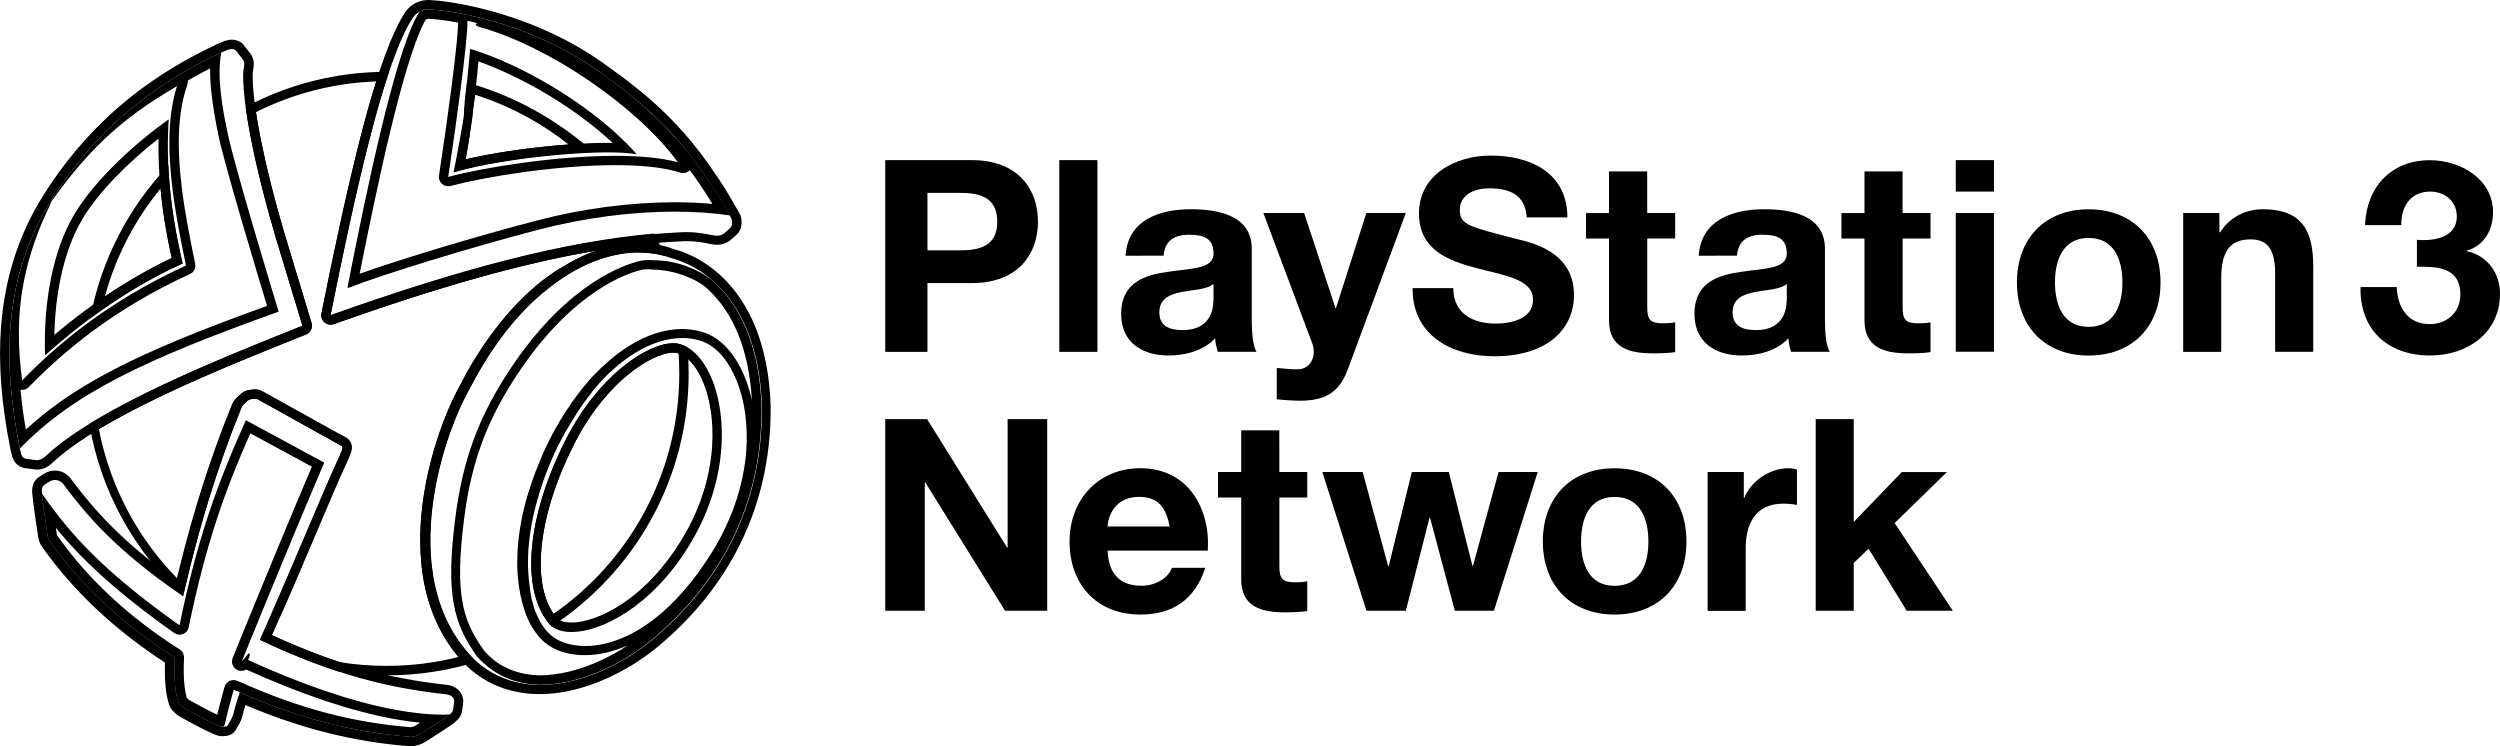 <?xml version="1.0" encoding="utf-8"?>
<!-- Generator: Adobe Illustrator 26.5.0, SVG Export Plug-In . SVG Version: 6.00 Build 0)  -->
<svg version="1.1" xmlns="http://www.w3.org/2000/svg" xmlns:xlink="http://www.w3.org/1999/xlink" x="0px" y="0px"
	 viewBox="0 0 3839 1145.7" style="enable-background:new 0 0 3839 1145.7;" xml:space="preserve">
<style type="text/css">
	.st0{fill:#FFFFFF;}
	.st1{fill-rule:evenodd;clip-rule:evenodd;}
	.st2{fill-rule:evenodd;clip-rule:evenodd;fill:#FFFFFF;}
</style>
<g id="Layer_1">
	<g>
		<g>
			<g>
				<path d="M658.2,14.4c0.6,0,1.1,0,1.4,0c0,0,0,0,0,0c7.7,0.4,18.7,1.5,32.1,3.6c4.1,0.7,8.5,1.4,13,2.2
					c53.5,10,135.6,34.2,209.4,85.5c1.5,1.1,3.1,2.2,4.6,3.2c0.5,0.4,1.1,0.8,1.6,1.2c1,0.7,2,1.4,2.9,2.1c0.6,0.4,1.2,0.9,1.8,1.3
					c0.9,0.6,1.8,1.3,2.6,1.9c0.7,0.5,1.4,1,2,1.5c0.8,0.6,1.6,1.1,2.4,1.7c0.7,0.5,1.4,1,2.1,1.5c0.8,0.6,1.5,1.1,2.3,1.7
					c0.7,0.5,1.5,1.1,2.2,1.6c0.7,0.5,1.4,1,2.1,1.5c0.8,0.6,1.6,1.2,2.3,1.7c0.6,0.5,1.3,0.9,1.9,1.4c0.8,0.6,1.5,1.2,2.3,1.7
					c0.6,0.5,1.2,0.9,1.9,1.4c0.8,0.6,1.5,1.2,2.3,1.8c0.6,0.5,1.2,0.9,1.8,1.4c0.8,0.6,1.5,1.2,2.3,1.8c0.6,0.5,1.2,0.9,1.7,1.4
					c0.8,0.6,1.6,1.2,2.3,1.8c0.6,0.4,1.1,0.9,1.7,1.3c0.8,0.6,1.6,1.3,2.4,1.9c0.5,0.4,1,0.8,1.6,1.2c0.8,0.6,1.6,1.3,2.3,1.9
					c0.5,0.4,1,0.8,1.5,1.2c0.8,0.6,1.6,1.3,2.3,1.9c0.5,0.4,1,0.8,1.5,1.2c0.8,0.7,1.6,1.3,2.4,2c0.5,0.4,0.9,0.8,1.4,1.2
					c0.8,0.7,1.6,1.3,2.4,2c0.4,0.4,0.9,0.8,1.3,1.1c0.8,0.7,1.6,1.3,2.4,2c0.4,0.4,0.9,0.8,1.3,1.1c0.8,0.7,1.6,1.3,2.3,2
					c0.4,0.4,0.8,0.7,1.3,1.1c0.8,0.7,1.6,1.4,2.3,2.1c0.4,0.4,0.8,0.7,1.2,1.1c0.8,0.7,1.6,1.4,2.4,2.1c0.4,0.3,0.8,0.7,1.2,1
					c0.8,0.7,1.6,1.4,2.4,2.1c0.4,0.3,0.8,0.7,1.1,1c0.8,0.7,1.6,1.4,2.3,2.1c0.4,0.3,0.7,0.7,1.1,1c0.8,0.7,1.5,1.4,2.3,2.2
					c0.4,0.3,0.7,0.7,1.1,1c0.8,0.7,1.6,1.5,2.3,2.2c0.3,0.3,0.7,0.6,1,1c0.8,0.7,1.6,1.5,2.3,2.2c0.3,0.3,0.7,0.6,1,1
					c0.8,0.7,1.5,1.5,2.3,2.2c0.3,0.3,0.7,0.6,1,1c0.8,0.8,1.5,1.5,2.3,2.3c0.3,0.3,0.6,0.6,0.9,0.9c0.8,0.8,1.5,1.5,2.3,2.3
					c0.3,0.3,0.6,0.6,0.9,0.9c0.8,0.8,1.5,1.6,2.3,2.3c0.3,0.3,0.6,0.6,0.9,0.9c0.8,0.8,1.5,1.6,2.3,2.4c0.3,0.3,0.6,0.6,0.8,0.9
					c0.8,0.8,1.5,1.6,2.3,2.4c0.3,0.3,0.5,0.6,0.8,0.9c0.8,0.8,1.5,1.6,2.3,2.5c0.3,0.3,0.5,0.6,0.8,0.9c0.8,0.8,1.5,1.6,2.2,2.5
					c0.3,0.3,0.5,0.6,0.8,0.9c0.8,0.8,1.5,1.7,2.2,2.5c0.2,0.3,0.5,0.6,0.7,0.8c0.8,0.8,1.5,1.7,2.2,2.6c0.2,0.3,0.5,0.6,0.7,0.8
					c0.7,0.9,1.5,1.7,2.2,2.6c0.2,0.3,0.5,0.5,0.7,0.8c0.7,0.9,1.5,1.8,2.2,2.6c0.2,0.3,0.4,0.5,0.7,0.8c0.8,0.9,1.5,1.8,2.2,2.7
					c0.2,0.3,0.4,0.5,0.6,0.8c0.7,0.9,1.5,1.8,2.2,2.7c0.2,0.3,0.4,0.5,0.6,0.8c0.7,0.9,1.5,1.8,2.2,2.8c0.2,0.2,0.4,0.5,0.6,0.7
					c0.7,0.9,1.5,1.9,2.2,2.8c0.2,0.2,0.4,0.5,0.6,0.7c0.7,1,1.5,1.9,2.2,2.9c0.2,0.2,0.4,0.5,0.6,0.7c0.8,1,1.5,1.9,2.2,2.9
					c0.2,0.2,0.3,0.5,0.5,0.7c0.8,1,1.5,2,2.3,3c0.2,0.2,0.3,0.4,0.5,0.7c0.8,1,1.5,2,2.3,3c0.2,0.2,0.3,0.4,0.5,0.7
					c0.8,1,1.5,2,2.3,3.1c0.2,0.2,0.3,0.4,0.5,0.6c0.8,1,1.5,2.1,2.3,3.1c0.1,0.2,0.3,0.4,0.4,0.6c0.8,1.1,1.5,2.1,2.3,3.2
					c0.1,0.2,0.3,0.4,0.4,0.6c0.8,1.1,1.5,2.2,2.3,3.3c0.1,0.2,0.3,0.4,0.4,0.5c0.8,1.1,1.5,2.2,2.3,3.4c0.1,0.2,0.2,0.3,0.3,0.5
					c0.8,1.1,1.5,2.3,2.3,3.4c0.1,0.2,0.2,0.3,0.3,0.5c0.8,1.2,1.6,2.3,2.3,3.5c0.1,0.2,0.2,0.3,0.3,0.5c0.8,1.2,1.6,2.4,2.4,3.6
					c0.1,0.1,0.2,0.3,0.3,0.4c0.8,1.2,1.6,2.4,2.4,3.7c0.1,0.1,0.2,0.2,0.2,0.4c0.8,1.2,1.6,2.5,2.4,3.8c0.1,0.1,0.1,0.2,0.2,0.3
					c0.8,1.3,1.6,2.6,2.4,3.9c0.1,0.1,0.1,0.2,0.2,0.3c0.8,1.3,1.6,2.6,2.5,4c0,0.1,0.1,0.1,0.1,0.2c0.8,1.3,1.7,2.7,2.5,4.1
					c0,0.1,0.1,0.1,0.1,0.2c0.8,1.4,1.7,2.8,2.5,4.2c0,0,0,0.1,0.1,0.1c0.9,1.4,1.7,2.9,2.6,4.3c0,0,0,0,0,0
					c4.1,6.9,8.2,14,12.3,21.4c0.6,1.1,1,2.2,1.3,3.4c0.3,1.4,0.5,2.9,0.3,4.3l-0.2,2.6c-0.2,2.1-1.2,4-2.7,5.4l-9.2,8.2
					c-3.8,2.7-7.2,3.6-10.9,3.6c-2.4,0-5-0.4-7.9-0.9c-6.5-1.2-20.2-4.6-39.4-4.6c-2,0-4.1,0-6.3,0.1
					c-149.2,6.7-317.6,48.8-540.1,128.1c39.4-196.2,82.9-391.5,126.8-457.8c3-4,6.2-6.6,9.3-8.4c0,0,0,0,0-0.1
					c0.1-0.1,0.2-0.1,0.4-0.2c0.3-0.2,0.6-0.3,0.9-0.5c0.2-0.1,0.4-0.2,0.6-0.3c0.1-0.1,0.3-0.1,0.4-0.2c0.2-0.1,0.4-0.2,0.6-0.3
					c0.1-0.1,0.3-0.1,0.4-0.2c0.2-0.1,0.4-0.2,0.7-0.3c0.3-0.1,0.6-0.2,0.9-0.3c0.1,0,0.2-0.1,0.3-0.1c0.3-0.1,0.6-0.2,0.9-0.3
					c0,0,0,0,0,0C653.4,14.5,656.3,14.4,658.2,14.4 M696.5,264.7L696.5,264.7c39.6-11.7,99.4-21.2,155.1-26.4
					c27-2.5,53.1-4,75.4-4.3c2.1,0,4.2,0,6.2,0c18.4,0,33.8,0.9,44.7,2.9c-2.8-3.2-5.7-6.3-8.7-9.5c-2-2.1-4.1-4.3-6.2-6.4
					c-62.6-63.1-161-121.7-241.1-146v0c0,0,0,0,0,0c0,0,0,0.2,0,0.5c-0.3,3.4-1.9,23.6-4.9,51.7c-0.4,3.8-0.9,7.7-1.3,11.7
					c-0.6,5.5-1.3,11.2-2,17.1c0,0.1,0,0.2,0,0.3c0,0.1,0,0.2,0,0.4c0,0.1,0,0.2,0,0.4c0,0,0,0,0,0.1c0,0,0,0.1,0,0.1
					c0,0,0,0.1,0,0.1c0,0,0,0.1,0,0.1c0,0,0,0.1,0,0.1c0,0.1,0,0.1,0,0.2c0,0,0,0.1,0,0.1v0c0,0.1,0,0.2,0,0.4c0,0.1,0,0.2,0,0.4
					c0,0.1,0,0.3,0,0.4v0c0,0.1,0,0.2,0,0.4c-0.1,0.1-0.1,0.3-0.1,0.5c0,0.1,0,0.2,0,0.4c0,0.1,0,0.2,0,0.4c0,0.1,0,0.2,0,0.3
					c0,0,0,0,0,0c0,0.1,0,0.3,0,0.4c0,0.1,0,0.3,0,0.4c0,0,0,0,0,0c0,0.1,0,0.3-0.1,0.4c0,0.1,0,0.2,0,0.4c0,0.1,0,0.2,0,0.4
					c0,0.1,0,0.2,0,0.3c0,0,0,0,0,0c0,0.1,0,0.2-0.1,0.4c0,0.1,0,0.2-0.1,0.4c-0.1,0.7-0.2,1.4-0.3,2.1c0,0,0,0,0,0c0,0,0,0,0,0
					c0,0.1,0,0.2,0,0.3c0,0,0,0.1,0,0.1c0,0.1,0,0.3,0,0.4c0,0.1,0,0.2,0,0.4c0,0.1-0.1,0.3-0.1,0.5c0,0.1,0,0.2,0,0.3v0
					c0,0.1,0,0.2,0,0.4c0,0.1,0,0.2,0,0.4c0,0.1,0,0.2,0,0.4c0,0.1,0,0.2,0,0.4c0,0.1,0,0.3-0.1,0.4c0,0.1,0,0.3,0,0.4v0
					c0,0.1,0,0.2,0,0.4c0,0.1,0,0.2,0,0.3c0,0.1,0,0.3-0.1,0.5c0,0.1,0,0.2,0,0.4c0,0.1,0,0.2,0,0.4c0,0.1,0,0.3,0,0.4
					c0,0.1,0,0.2,0,0.3c0,0.1,0,0.3,0,0.4c0,0,0,0,0,0c-0.1,0.1-0.1,0.2-0.1,0.3c0,0.2,0,0.3,0,0.5c0,0.1,0,0.2-0.1,0.4
					c0,0.1,0,0.2,0,0.3c0,0.1,0,0.2,0,0.4l-0.1,0.1c0,0.1,0,0.2,0,0.4c0,0.1,0,0.3,0,0.4c0,0.1,0,0.3,0,0.4c0,0.1,0,0.2,0,0.4
					c0,0.1,0,0.3,0,0.4v0c0,0.2-0.1,0.3-0.1,0.4c0,0.1,0,0.3,0,0.4c0,0.1,0,0.2,0,0.3c0,0,0,0,0,0c0,0.1,0,0.2,0,0.4c0,0,0,0-0.1,0
					c0,0,0,0,0,0.1c0,0.1,0,0.2,0,0.3c0,0.1,0,0.3-0.1,0.4c0,0.1,0,0.3,0,0.4c0,0.1,0,0.2,0,0.4c0,0.1,0,0.2,0,0.4
					c0,0.1-0.1,0.2-0.1,0.3c0,0.2,0,0.3,0,0.4c0,0,0,0,0,0C706.5,210.2,701.9,239,696.5,264.7 M658.2,0c-4.3,0-8.3,0.5-12.1,1.6
					c0,0-0.1,0-0.1,0c-0.4,0.1-0.9,0.3-1.3,0.4c-0.2,0.1-0.3,0.1-0.4,0.1c-0.5,0.2-1,0.3-1.4,0.5c-0.3,0.1-0.6,0.2-0.9,0.4l-0.1,0
					l-0.1,0c-0.2,0.1-0.4,0.1-0.5,0.2c-0.4,0.2-0.7,0.3-1,0.5c-0.2,0.1-0.4,0.2-0.7,0.3c0,0,0,0-0.1,0c-0.3,0.1-0.6,0.3-0.9,0.4
					c-0.2,0.1-0.3,0.2-0.5,0.2c-0.8,0.4-1.5,0.8-2.3,1.3c-0.1,0.1-0.2,0.1-0.3,0.2c-4.7,2.9-8.9,6.8-12.5,11.5
					c-0.2,0.2-0.4,0.5-0.5,0.8c-21,31.7-42.9,92-67,184.5c-23,88.4-45.2,195.2-61.9,278.4c-1,5.1,0.8,10.3,4.7,13.7
					c2.7,2.3,6,3.5,9.4,3.5c1.6,0,3.3-0.3,4.8-0.8c114.3-40.7,211.2-70.4,296.1-90.8c88.4-21.3,166.9-33.2,239.8-36.5
					c1.9-0.1,3.8-0.1,5.7-0.1c15,0,26.5,2.3,33.3,3.7c1.3,0.3,2.4,0.5,3.4,0.7c3.2,0.6,6.8,1.2,10.5,1.2c7.1,0,13.4-2.1,19.3-6.3
					c0.4-0.3,0.8-0.6,1.2-0.9l9.2-8.2c4.3-3.8,7-9.1,7.5-14.9l0.2-2.6c0.3-3,0-6-0.7-9c-0.6-2.4-1.5-4.8-2.8-7
					c-4.2-7.4-8.4-14.7-12.5-21.7c0,0,0,0,0,0l0,0c0,0,0,0,0,0c-0.9-1.5-1.7-2.9-2.6-4.3c0,0,0-0.1,0-0.1c-0.9-1.4-1.7-2.9-2.6-4.3
					c0,0,0,0,0,0l-0.1-0.1c-0.9-1.4-1.7-2.8-2.5-4.2l-0.1-0.2c-0.8-1.4-1.7-2.7-2.5-4.1l-0.1-0.2l-0.1-0.1c-0.8-1.3-1.6-2.6-2.5-3.9
					l-0.1-0.1l-0.1-0.2c-0.8-1.3-1.6-2.6-2.5-3.8l-0.2-0.3l-0.1-0.1c-0.8-1.3-1.6-2.5-2.4-3.8l-0.3-0.4c-0.8-1.2-1.6-2.4-2.4-3.6
					l-0.1-0.1l-0.3-0.4c-0.8-1.2-1.6-2.4-2.4-3.5l-0.1-0.2l-0.2-0.3c-0.8-1.2-1.6-2.3-2.4-3.5l-0.2-0.3l-0.2-0.2
					c-0.8-1.1-1.6-2.3-2.4-3.4l-0.2-0.3l-0.2-0.3c-0.8-1.1-1.6-2.2-2.3-3.4l-0.4-0.6c-0.8-1.1-1.6-2.2-2.3-3.3l-0.4-0.6l0,0
					c-0.8-1.1-1.5-2.2-2.3-3.2l-0.5-0.7c-0.8-1-1.5-2.1-2.3-3.1l-0.1-0.1l-0.4-0.6c-0.8-1-1.5-2.1-2.3-3.1l-0.5-0.7
					c-0.8-1-1.5-2-2.3-3.1l-0.4-0.6l-0.1-0.1c-0.8-1-1.5-2-2.3-3l-0.6-0.7c-0.8-1-1.5-2-2.3-2.9l-0.4-0.5l-0.2-0.2
					c-0.8-1-1.5-1.9-2.3-2.9l-0.6-0.8c-0.8-0.9-1.5-1.9-2.3-2.8l-0.6-0.8c-0.8-0.9-1.5-1.9-2.3-2.8l-0.6-0.8c-0.8-1-1.6-1.9-2.3-2.8
					l-0.7-0.8c-0.8-0.9-1.5-1.8-2.3-2.7l-0.6-0.7l-0.1-0.1c-0.8-0.9-1.5-1.8-2.3-2.7l-0.7-0.8l0-0.1c-0.8-0.9-1.5-1.7-2.3-2.6
					l-0.5-0.6l-0.3-0.3c-0.8-0.9-1.5-1.7-2.3-2.6l-0.8-0.8l0,0c-0.8-0.8-1.5-1.7-2.3-2.5l-0.6-0.6l-0.2-0.3
					c-0.8-0.8-1.6-1.7-2.3-2.5l-0.5-0.5l-0.3-0.4c-0.8-0.8-1.6-1.7-2.3-2.5l-0.6-0.6l-0.3-0.3c-0.8-0.8-1.6-1.6-2.3-2.4l-0.6-0.7
					l-0.3-0.3c-0.8-0.8-1.6-1.6-2.3-2.4l-0.8-0.8l-0.2-0.2c-0.8-0.8-1.6-1.6-2.3-2.4l-0.7-0.7l-0.3-0.3c-0.8-0.8-1.6-1.6-2.4-2.3
					l-0.7-0.7l-0.3-0.3c-0.8-0.8-1.6-1.5-2.4-2.3l-0.7-0.7l-0.3-0.3c-0.8-0.8-1.6-1.5-2.4-2.3l-0.6-0.6l-0.4-0.4
					c-0.8-0.8-1.6-1.5-2.4-2.3l-0.7-0.7l-0.4-0.4c-0.8-0.7-1.6-1.5-2.4-2.2l-0.7-0.6l-0.4-0.4c-0.8-0.7-1.6-1.5-2.4-2.2l-0.8-0.7
					l-0.4-0.4c-0.8-0.7-1.6-1.5-2.4-2.2l-0.8-0.7l-0.4-0.3l-0.1-0.1c-0.8-0.7-1.5-1.4-2.3-2l-0.8-0.7l-0.4-0.4l-0.1-0.1
					c-0.8-0.7-1.6-1.4-2.3-2l-0.8-0.7l-0.5-0.4l-0.2-0.2c-0.7-0.6-1.5-1.3-2.2-1.9l-0.9-0.8l-0.5-0.4l-0.2-0.2
					c-0.7-0.6-1.4-1.2-2.2-1.8c-0.3-0.2-0.6-0.5-0.9-0.7l-0.5-0.4l-0.4-0.3c-0.7-0.6-1.4-1.1-2.1-1.7c-0.3-0.3-0.6-0.5-0.9-0.8
					l-0.5-0.4l-0.2-0.2c-0.7-0.6-1.5-1.2-2.2-1.8c-0.3-0.3-0.7-0.6-1-0.8l-0.5-0.4l-0.4-0.3c-0.7-0.5-1.3-1.1-2-1.6
					c-0.4-0.3-0.7-0.6-1.1-0.9l-0.5-0.4l-0.4-0.3c-0.7-0.5-1.3-1.1-2-1.6l-1-0.8l-0.6-0.5l-0.5-0.4c-0.6-0.5-1.3-1-1.9-1.5l-1-0.8
					l-0.6-0.5l-0.4-0.3c-0.6-0.5-1.3-1-1.9-1.5c-0.4-0.3-0.8-0.6-1.2-0.9l-0.6-0.4l-0.6-0.5c-0.6-0.4-1.1-0.9-1.7-1.3
					c-0.4-0.3-0.9-0.7-1.3-1l-0.5-0.4l-0.5-0.4c-0.6-0.5-1.2-0.9-1.8-1.4c-0.4-0.3-0.9-0.7-1.3-1l-0.6-0.4l-0.6-0.4
					c-0.6-0.4-1.2-0.9-1.7-1.3l-1.2-0.9l-0.7-0.5l-0.7-0.5c-0.6-0.4-1.1-0.8-1.7-1.2c-0.5-0.3-0.9-0.7-1.4-1l-0.7-0.5l-0.7-0.5
					c-0.5-0.4-1-0.7-1.5-1.1c-0.5-0.4-1-0.7-1.5-1.1l-0.8-0.6l-0.7-0.5c-0.5-0.3-1-0.7-1.4-1c-0.6-0.4-1.2-0.8-1.8-1.3l-0.6-0.5
					l-0.7-0.5c-0.4-0.3-0.9-0.6-1.3-1c-0.7-0.5-1.5-1.1-2.2-1.6l-0.5-0.3l-0.6-0.4c-0.4-0.3-0.8-0.6-1.2-0.9
					c-0.9-0.6-1.7-1.2-2.6-1.8l-0.4-0.3L928,98l-1-0.7c-1.5-1.1-3.1-2.2-4.7-3.3c-81.6-56.8-169.7-79.4-215-87.9
					c-4.5-0.8-9-1.6-13.4-2.3c-16.1-2.5-27.2-3.4-33.6-3.7c-0.2,0-0.5,0-0.7,0l-0.4,0C659,0,658.6,0,658.2,0L658.2,0z M728,157.6
					c0.7-5.7,1.4-11.4,2-17.1c0.5-4,0.9-7.9,1.3-11.7c0,0,0,0,0-0.1c1.5-13.6,2.6-25.4,3.4-34.4c33.8,12,71.1,29.9,106.9,51.4
					c37.6,22.6,71.6,48,99.3,73.8c-2.5,0-5-0.1-7.6-0.1c-2.1,0-4.2,0-6.4,0c-22.3,0.2-48.8,1.7-76.6,4.3
					c-49.9,4.6-98.5,12.2-135.2,20.9c3.3-18.1,6.5-38.2,9.4-59.9c0-0.2,0-0.4,0.1-0.6c0-0.2,0-0.4,0.1-0.5c0-0.1,0-0.1,0-0.2
					c0-0.2,0.1-0.4,0.1-0.5c0.1-0.5,0.2-0.9,0.2-1.4c0-0.1,0-0.2,0-0.3c0-0.2,0.1-0.4,0.1-0.6c0-0.2,0.1-0.5,0.1-0.9
					c0-0.3,0.1-0.5,0.1-0.8c0-0.1,0-0.2,0-0.3c0.1-0.3,0.1-0.6,0.1-0.9c0-0.1,0-0.2,0-0.2c0.1-0.3,0.1-0.7,0.1-1
					c0-0.3,0.1-0.6,0.1-0.8c0-0.2,0.1-0.4,0.1-0.7c0-0.1,0-0.2,0-0.2c0-0.1,0-0.3,0-0.4c0-0.3,0.1-0.6,0.1-0.9
					c0-0.2,0.1-0.4,0.1-0.6c0-0.1,0-0.2,0-0.2c0.1-0.4,0.1-0.7,0.1-1.1c0-0.1,0-0.1,0-0.2c0-0.2,0-0.4,0.1-0.6c0-0.1,0-0.1,0-0.2
					c0-0.2,0-0.4,0.1-0.6c0-0.2,0-0.3,0.1-0.5c0-0.1,0-0.2,0-0.3c0-0.1,0-0.1,0-0.2c0-0.2,0.1-0.4,0.1-0.6c0-0.1,0-0.1,0-0.2
					l0.2-1.3c0.1-0.3,0.1-0.6,0.1-0.9c0-0.3,0.1-0.6,0.1-0.9c0-0.2,0-0.3,0.1-0.5c0,0,0-0.1,0-0.1c0.1-0.4,0.1-0.8,0.2-1.2
					c0-0.1,0-0.3,0-0.4c0-0.1,0-0.2,0-0.4c0-0.1,0-0.2,0-0.2c0-0.2,0-0.4,0.1-0.5c0-0.2,0-0.3,0.1-0.5c0-0.1,0-0.2,0-0.4
					c0-0.1,0-0.3,0-0.4c0-0.1,0-0.2,0-0.2c0-0.2,0-0.4,0.1-0.5c0-0.2,0-0.4,0.1-0.6c0-0.3,0.1-0.6,0.1-0.8c0-0.1,0-0.2,0-0.2
					C727.9,158,727.9,157.8,728,157.6L728,157.6z"/>
			</g>
			<g>
				<path d="M981,388c0.7,0,1.4,0,2.1,0c0.8,0,1.6,0,2.4,0c0.8,0,1.5,0,2.3,0.1c0.8,0,1.6,0.1,2.4,0.1c0.8,0,1.5,0.1,2.2,0.1
					c0.8,0.1,1.6,0.1,2.4,0.2c0.7,0.1,1.5,0.1,2.2,0.2c0.8,0.1,1.5,0.2,2.3,0.3c0.7,0.1,1.5,0.2,2.2,0.3c0.8,0.1,1.5,0.2,2.3,0.3
					c0.7,0.1,1.5,0.2,2.2,0.3c0.8,0.1,1.5,0.3,2.3,0.4c0.7,0.1,1.4,0.3,2.2,0.4c0.8,0.2,1.5,0.3,2.2,0.5c0.7,0.2,1.4,0.3,2.1,0.5
					c0.7,0.2,1.5,0.4,2.2,0.5c0.7,0.2,1.4,0.4,2.1,0.5c0.7,0.2,1.5,0.4,2.2,0.6c0.7,0.2,1.4,0.4,2.1,0.6c0.7,0.2,1.4,0.4,2.1,0.7
					c0.7,0.2,1.4,0.4,2,0.7c0.3,0.1,0.7,0.2,1,0.3c1.5,0.5,3,1,4.6,1.4c0,0,0,0,0.1,0c1,0.3,2,0.6,3,0.9c0.3,0.1,0.6,0.2,0.8,0.3
					c0.8,0.2,1.6,0.5,2.4,0.8c0.3,0.1,0.6,0.2,0.9,0.3c2.1,0.7,4.3,1.5,6.5,2.4c0.2,0.1,0.4,0.2,0.7,0.3c1,0.4,1.9,0.8,2.9,1.2
					c0.2,0.1,0.3,0.1,0.5,0.2c2.3,1,4.7,2.1,7.1,3.2c0.1,0.1,0.3,0.1,0.4,0.2c1.2,0.6,2.3,1.2,3.5,1.8c0,0,0,0,0.1,0
					c2.5,1.3,5,2.7,7.5,4.2c0,0,0.1,0.1,0.1,0.1c7.6,4.5,15.3,10,22.9,16.4c0,0,0,0,0,0c2.7,2.1,4.9,4.1,6.5,5.8
					c36.2,34,68,92.7,71,189.1c1.7,174.7-86,286.2-156,347.6c-12.7,11.6-27.3,23-43.3,33.3c-0.2,0.1-0.4,0.3-0.6,0.4
					c-0.7,0.4-1.3,0.9-2,1.3c-0.9,0.6-1.8,1.2-2.8,1.7c-0.2,0.1-0.5,0.3-0.7,0.4c-1.3,0.8-2.6,1.6-3.8,2.3c-0.1,0.1-0.2,0.1-0.3,0.2
					c-39.5,23.6-85.9,40.3-130.6,40.3c-0.3,0-0.7,0-1,0c0,0,0,0,0,0c0,0,0,0,0,0c0,0,0,0,0,0c-0.7,0-1.4,0-2.1,0c-0.7,0-1.4,0-2.1,0
					c-0.7,0-1.4,0-2.1-0.1c-0.8,0-1.7-0.1-2.5-0.1c-1-0.1-2-0.1-2.9-0.2c-0.8-0.1-1.5-0.1-2.3-0.2c-0.7-0.1-1.4-0.1-2-0.2
					c-0.8-0.1-1.6-0.2-2.4-0.3c-0.9-0.1-1.7-0.2-2.6-0.3c-0.9-0.1-1.8-0.2-2.7-0.4c-0.6-0.1-1.3-0.2-1.9-0.3
					c-0.8-0.1-1.6-0.3-2.5-0.4c-0.6-0.1-1.1-0.2-1.7-0.3c-1.2-0.2-2.5-0.5-3.7-0.8c-0.6-0.1-1.1-0.3-1.7-0.4
					c-0.9-0.2-1.7-0.4-2.6-0.6c-0.5-0.1-1.1-0.3-1.6-0.4c-1.2-0.3-2.5-0.7-3.7-1c-0.5-0.1-0.9-0.3-1.4-0.4c-0.9-0.3-1.8-0.6-2.7-0.9
					c-0.5-0.2-1-0.3-1.5-0.5c-1.3-0.4-2.5-0.9-3.8-1.3c-0.3-0.1-0.7-0.3-1-0.4c-1-0.4-2-0.8-3-1.2c-0.5-0.2-0.9-0.4-1.4-0.6
					c-1.1-0.5-2.3-1-3.4-1.5c-0.2-0.1-0.5-0.2-0.7-0.3c-1.2-0.6-2.5-1.1-3.7-1.7c-0.4-0.2-0.8-0.4-1.2-0.6c-1.1-0.5-2.1-1.1-3.1-1.6
					c-0.3-0.1-0.5-0.3-0.8-0.4c-1.3-0.7-2.5-1.4-3.8-2.1c-0.3-0.2-0.7-0.4-1-0.6c-1-0.6-2-1.2-3-1.9c-0.3-0.2-0.6-0.4-0.9-0.6
					c-1.2-0.8-2.5-1.6-3.7-2.5c-0.3-0.2-0.6-0.4-0.8-0.6c-1-0.7-2-1.4-3.1-2.2c-0.3-0.2-0.6-0.5-0.9-0.7c-1.2-0.9-2.5-1.9-3.7-2.8
					c-0.2-0.1-0.3-0.3-0.5-0.4c-1.1-0.9-2.1-1.7-3.2-2.6c-0.3-0.3-0.6-0.5-0.9-0.8c-1.2-1-2.4-2.1-3.6-3.2
					c-32.2-32-51-70.8-60.4-112.1c0,0.1,0,0.1,0,0.2c-2.6-11.2-4.4-22.6-5.7-34.1c0-0.4-0.1-0.8-0.1-1.2c-0.1-1.1-0.2-2.2-0.3-3.3
					c-3.7-38.8-0.5-78.6,6.5-115.9c0.4-2.1,0.8-4.3,1.2-6.4c0,0,0,0,0-0.1c11.1-55.3,30.3-104.7,47.3-136.6c0.2-0.3,0.3-0.6,0.5-0.9
					c0.3-0.5,0.5-1,0.8-1.5c0.4-0.7,0.8-1.5,1.2-2.2c0.2-0.3,0.3-0.6,0.5-0.9c0.2-0.4,0.5-0.9,0.7-1.3c0.4-0.7,0.8-1.4,1.2-2.2
					c0.8-1.6,1.6-3.2,2.5-4.7c0.6-1.1,1.1-2.1,1.7-3.2c0.7-1.4,1.5-2.8,2.3-4.2c0.6-1.2,1.3-2.4,1.9-3.6c0.7-1.3,1.5-2.6,2.2-3.9
					c0.7-1.2,1.4-2.5,2.1-3.7c0.7-1.3,1.4-2.5,2.2-3.7c0.7-1.2,1.4-2.5,2.2-3.7c0.7-1.2,1.5-2.4,2.2-3.7c0.7-1.2,1.5-2.4,2.2-3.6
					c0.7-1.2,1.5-2.4,2.2-3.6c0.7-1.2,1.5-2.4,2.2-3.6c0.7-1.2,1.5-2.3,2.2-3.5c0.8-1.2,1.5-2.3,2.3-3.5c0.7-1.1,1.5-2.3,2.3-3.4
					c0.8-1.1,1.5-2.3,2.3-3.4c0.8-1.1,1.5-2.2,2.3-3.3c0.8-1.1,1.5-2.2,2.3-3.3c0.8-1.1,1.5-2.2,2.3-3.2c0.8-1.1,1.6-2.2,2.3-3.3
					c0.8-1.1,1.5-2.1,2.3-3.1c0.8-1.1,1.6-2.1,2.4-3.2c0.8-1,1.6-2,2.3-3.1c0.8-1,1.6-2.1,2.4-3.1c0.8-1,1.6-2,2.3-3
					c0.8-1,1.6-2,2.4-3c0.8-1,1.6-1.9,2.4-2.9c0.8-1,1.6-2,2.4-3c0.8-0.9,1.6-1.9,2.4-2.8c0.8-1,1.6-1.9,2.5-2.9
					c0.8-0.9,1.6-1.8,2.4-2.7c0.8-0.9,1.6-1.9,2.5-2.8c0.8-0.9,1.6-1.8,2.4-2.7c0.8-0.9,1.7-1.8,2.5-2.7c0.8-0.9,1.6-1.7,2.4-2.6
					c0.8-0.9,1.7-1.8,2.5-2.7c0.8-0.8,1.6-1.7,2.4-2.5c0.8-0.9,1.7-1.7,2.5-2.6c0.8-0.8,1.6-1.6,2.5-2.4c0.8-0.8,1.7-1.7,2.5-2.5
					c0.8-0.8,1.6-1.6,2.5-2.3c0.9-0.8,1.7-1.6,2.6-2.4c0.8-0.8,1.6-1.5,2.5-2.3c0.9-0.8,1.7-1.6,2.6-2.4c0.8-0.7,1.6-1.5,2.5-2.2
					c0.9-0.8,1.7-1.5,2.6-2.3c0.8-0.7,1.7-1.4,2.5-2.1c0.9-0.7,1.7-1.5,2.6-2.2c0.8-0.7,1.7-1.4,2.5-2c0.9-0.7,1.7-1.4,2.6-2.1
					c0.8-0.7,1.7-1.3,2.5-2c0.9-0.7,1.7-1.4,2.6-2c0.8-0.6,1.7-1.3,2.5-1.9c0.9-0.7,1.7-1.3,2.6-2c0.8-0.6,1.7-1.2,2.5-1.8
					c0.9-0.6,1.8-1.3,2.6-1.9c0.8-0.6,1.7-1.2,2.5-1.7c0.9-0.6,1.8-1.2,2.6-1.8c0.8-0.6,1.7-1.1,2.5-1.7c0.9-0.6,1.8-1.2,2.6-1.7
					c0.8-0.5,1.7-1.1,2.5-1.6c0.9-0.6,1.8-1.1,2.6-1.7c0.8-0.5,1.7-1,2.5-1.5c0.9-0.5,1.8-1.1,2.6-1.6c0.8-0.5,1.7-1,2.5-1.5
					c0.9-0.5,1.8-1,2.6-1.5c0.8-0.5,1.7-0.9,2.5-1.4c0.9-0.5,1.8-1,2.6-1.4c0.8-0.4,1.7-0.9,2.5-1.3c0.9-0.5,1.8-0.9,2.6-1.4
					c0.8-0.4,1.7-0.8,2.5-1.2c0.9-0.4,1.8-0.9,2.6-1.3c0.8-0.4,1.7-0.8,2.5-1.2c0.9-0.4,1.8-0.8,2.6-1.2c0.8-0.4,1.7-0.7,2.5-1.1
					c0.9-0.4,1.8-0.8,2.6-1.1c0.8-0.3,1.7-0.7,2.5-1c0.9-0.4,1.8-0.7,2.6-1.1c0.8-0.3,1.7-0.6,2.5-0.9c0.9-0.3,1.8-0.7,2.6-1
					c0.8-0.3,1.6-0.6,2.5-0.9c0.9-0.3,1.7-0.6,2.6-0.9c0.8-0.3,1.6-0.5,2.5-0.8c0.9-0.3,1.7-0.6,2.6-0.8c0.8-0.3,1.6-0.5,2.5-0.7
					c0.9-0.3,1.7-0.5,2.6-0.8c0.8-0.2,1.6-0.4,2.4-0.7c0.9-0.2,1.7-0.5,2.6-0.7c0.8-0.2,1.6-0.4,2.4-0.6c0.9-0.2,1.7-0.4,2.6-0.6
					c0.8-0.2,1.6-0.4,2.4-0.5c0.9-0.2,1.7-0.4,2.5-0.5c0.8-0.2,1.6-0.3,2.4-0.5c0.8-0.2,1.7-0.3,2.5-0.5c0.8-0.1,1.6-0.3,2.4-0.4
					c0.8-0.1,1.7-0.3,2.5-0.4c0.8-0.1,1.6-0.2,2.4-0.3c0.8-0.1,1.7-0.2,2.5-0.3c0.8-0.1,1.6-0.2,2.4-0.3c0.8-0.1,1.7-0.2,2.5-0.2
					c0.8-0.1,1.6-0.1,2.3-0.2c0.8-0.1,1.6-0.1,2.5-0.2c0.8,0,1.6-0.1,2.3-0.1c0.8,0,1.6-0.1,2.4-0.1c0.8,0,1.5,0,2.3-0.1
					c0.8,0,1.6,0,2.4,0C980.8,388,980.9,388,981,388 M848.1,962.6c-0.8-0.8-1.2-1.2-1.2-1.2c6.9,5.8,17.1,8.9,29.6,9.1
					c0.4,0,0.8,0,1.2,0c1.1,0,2.2,0,3.3-0.1c0.1,0,0.1,0,0.2,0c0.5,0,1.1-0.1,1.6-0.1c0.7,0,1.3-0.1,2-0.1c0.1,0,0.3,0,0.4,0
					c49.9-4.4,127.8-49.4,182.3-148.5c74.5-135.2,36-279.6-25.5-293.8c-2.5-0.5-5.1-0.8-8-0.8c-39.8,0-115.5,49.5-165.7,149.1
					c-57.8,114.3-71.9,230.5-21.9,285.2C847,961.8,847.5,962.2,848.1,962.6 M981,373.6h-0.2c-0.9,0-1.8,0-2.6,0
					c-0.8,0-1.7,0-2.5,0.1c-0.9,0-1.8,0.1-2.7,0.1c-0.8,0-1.7,0.1-2.5,0.1c-0.9,0.1-1.8,0.1-2.7,0.2c-0.8,0.1-1.7,0.1-2.5,0.2
					c-0.9,0.1-1.8,0.2-2.7,0.3c-0.9,0.1-1.7,0.2-2.6,0.3c-0.9,0.1-1.8,0.2-2.7,0.3c-0.9,0.1-1.7,0.2-2.6,0.4
					c-0.9,0.1-1.8,0.3-2.7,0.4c-0.9,0.1-1.7,0.3-2.6,0.4c-0.9,0.2-1.8,0.3-2.7,0.5c-0.9,0.2-1.7,0.3-2.6,0.5
					c-0.9,0.2-1.8,0.4-2.7,0.6c-0.9,0.2-1.7,0.4-2.6,0.6c-0.9,0.2-1.8,0.4-2.7,0.6c-0.9,0.2-1.7,0.4-2.6,0.6
					c-0.9,0.2-1.8,0.5-2.8,0.7c-0.9,0.2-1.7,0.5-2.6,0.7c-0.9,0.3-1.8,0.5-2.8,0.8c-0.9,0.3-1.7,0.5-2.6,0.8
					c-0.9,0.3-1.8,0.6-2.8,0.9c-0.9,0.3-1.8,0.6-2.6,0.9c-0.9,0.3-1.9,0.6-2.8,1c-0.9,0.3-1.8,0.6-2.6,0.9c-0.9,0.3-1.9,0.7-2.8,1
					l-0.1,0c-0.8,0.3-1.7,0.6-2.5,1c-0.9,0.3-1.8,0.7-2.7,1.1l-0.1,0l-0.2,0.1c-0.8,0.3-1.6,0.7-2.5,1c-0.9,0.4-1.9,0.8-2.8,1.2
					l-0.2,0.1c-0.8,0.3-1.6,0.7-2.4,1.1c-0.9,0.4-1.7,0.8-2.6,1.2l-0.2,0.1l-0.2,0.1c-0.8,0.4-1.6,0.7-2.4,1.1
					c-0.9,0.4-1.8,0.9-2.7,1.3l-0.1,0.1l-0.3,0.2c-0.8,0.4-1.5,0.8-2.3,1.1c-0.9,0.4-1.7,0.9-2.6,1.3l-0.2,0.1l-0.3,0.2
					c-0.8,0.4-1.5,0.8-2.3,1.2c-0.9,0.5-1.7,0.9-2.5,1.4l-0.2,0.1l-0.3,0.2c-0.8,0.4-1.5,0.8-2.3,1.3c-0.8,0.5-1.6,0.9-2.5,1.4
					l-0.3,0.2l-0.3,0.2c-0.8,0.4-1.6,0.9-2.3,1.3c-0.8,0.5-1.7,1-2.5,1.5l-0.2,0.1l-0.3,0.2c-0.8,0.5-1.5,0.9-2.3,1.4
					c-0.8,0.5-1.6,1-2.4,1.5L860,412l-0.5,0.3c-0.7,0.5-1.5,0.9-2.2,1.4c-0.8,0.5-1.6,1-2.4,1.6l-0.4,0.2l-0.5,0.3
					c-0.7,0.5-1.4,0.9-2.1,1.4c-0.8,0.5-1.6,1.1-2.4,1.6l-0.4,0.3l-0.5,0.3c-0.7,0.5-1.4,1-2.1,1.5c-0.8,0.5-1.5,1.1-2.3,1.7
					l-0.4,0.3l-0.5,0.3c-0.7,0.5-1.4,1-2.2,1.6c-0.8,0.6-1.5,1.1-2.3,1.7l-0.5,0.3l-0.6,0.4c-0.7,0.5-1.4,1-2.1,1.6
					c-0.7,0.6-1.5,1.2-2.2,1.7l-0.5,0.4l-0.6,0.4c-0.7,0.5-1.4,1.1-2.1,1.6c-0.7,0.6-1.5,1.2-2.2,1.8l-0.5,0.4l-0.6,0.5
					c-0.7,0.6-1.4,1.1-2,1.7c-0.7,0.6-1.5,1.2-2.2,1.9l-0.5,0.4l-0.6,0.5c-0.7,0.6-1.3,1.1-2,1.7c-0.7,0.6-1.4,1.3-2.2,1.9l-0.6,0.5
					l-0.6,0.5c-0.7,0.6-1.3,1.2-2,1.8c-0.7,0.6-1.4,1.3-2.1,2l-0.5,0.5l-0.6,0.6c-0.7,0.6-1.3,1.2-2,1.8c-0.7,0.7-1.4,1.3-2.1,2
					l-0.6,0.5l-0.6,0.5c-0.7,0.6-1.3,1.3-2,1.9c-0.7,0.7-1.3,1.3-2,2l-0.6,0.6l-0.6,0.6c-0.6,0.6-1.3,1.3-1.9,1.9
					c-0.7,0.7-1.3,1.4-2,2l-0.6,0.6l-0.6,0.6c-0.6,0.7-1.3,1.3-1.9,2c-0.7,0.7-1.3,1.4-2,2.1l-0.6,0.7l-0.6,0.7
					c-0.6,0.7-1.3,1.3-1.9,2c-0.7,0.7-1.3,1.4-2,2.2l-0.6,0.7l-0.7,0.7c-0.6,0.7-1.2,1.3-1.8,2c-0.6,0.7-1.3,1.4-1.9,2.1l-0.7,0.8
					l-0.7,0.8c-0.6,0.7-1.2,1.4-1.8,2.1c-0.6,0.7-1.3,1.5-1.9,2.2l-0.6,0.8l-0.6,0.7c-0.6,0.7-1.2,1.4-1.8,2.2
					c-0.6,0.7-1.2,1.5-1.9,2.3l-0.6,0.8l-0.7,0.8c-0.6,0.7-1.2,1.4-1.8,2.2c-0.6,0.8-1.2,1.5-1.8,2.3l-0.7,0.8l-0.6,0.8
					c-0.6,0.7-1.2,1.5-1.8,2.3c-0.6,0.8-1.2,1.5-1.8,2.3l-0.7,0.9l-0.7,0.9c-0.6,0.7-1.1,1.5-1.7,2.2c-0.6,0.8-1.2,1.5-1.7,2.3
					l-0.7,1l-0.7,0.9c-0.6,0.8-1.1,1.5-1.7,2.3c-0.6,0.8-1.2,1.6-1.7,2.4l-0.7,0.9l-0.7,1c-0.6,0.8-1.1,1.6-1.7,2.3
					c-0.6,0.8-1.1,1.6-1.7,2.4l-0.7,1l-0.7,1c-0.6,0.8-1.1,1.6-1.7,2.4c-0.6,0.8-1.1,1.7-1.7,2.5l-0.7,1l-0.7,1
					c-0.6,0.8-1.1,1.6-1.6,2.5c-0.5,0.8-1.1,1.7-1.6,2.5l-0.7,1.1l-0.7,1.1c-0.5,0.8-1.1,1.6-1.6,2.5c-0.5,0.8-1.1,1.7-1.6,2.5
					l-0.7,1.1l-0.7,1.1c-0.5,0.8-1,1.7-1.6,2.5c-0.5,0.9-1,1.7-1.6,2.6l-0.7,1.1l-0.7,1.1c-0.5,0.9-1.1,1.7-1.6,2.6
					c-0.5,0.9-1,1.7-1.5,2.6l-0.7,1.2l-0.7,1.2c-0.5,0.9-1,1.8-1.5,2.7c-0.5,0.9-1,1.7-1.5,2.6l-0.7,1.2l-0.7,1.2
					c-0.5,0.9-1,1.8-1.5,2.8c-0.4,0.8-0.9,1.6-1.3,2.4l-0.7,1.2l-0.7,1.3c-0.5,1-1.1,2-1.6,3c-0.4,0.7-0.7,1.4-1.1,2.1
					c-0.2,0.4-0.4,0.8-0.6,1.2l-0.6,1.2c-0.6,1.1-1.1,2.2-1.7,3.3c-0.4,0.6-0.7,1.3-1.1,1.9c-0.3,0.5-0.5,0.9-0.8,1.4l-0.5,1
					c-0.4,0.7-0.8,1.5-1.2,2.3c-0.3,0.5-0.6,1-0.8,1.6l-0.5,0.9c-9.9,18.6-34.4,69.6-48.7,140.5c0,0,0,0.1,0,0.1
					c-0.4,2.1-0.8,4.2-1.3,6.5c-8,42.4-10.2,82.8-6.7,119.9c0.1,1,0.2,2.1,0.3,3.1l0,0.3l0,0.5c0,0.3,0.1,0.5,0.1,0.8
					c1.3,12.3,3.3,24.4,5.9,35.8c0.1,0.3,0.1,0.6,0.2,0.8c10.9,46.9,32.4,86.7,64,118.1c0.1,0.1,0.3,0.2,0.4,0.4
					c1.2,1.1,2.4,2.2,3.9,3.5c0.3,0.3,0.7,0.6,1,0.9c1.2,1,2.4,2,3.5,2.9l0.1,0.1c0.1,0.1,0.3,0.2,0.4,0.3c1.3,1,2.6,2,4,3.1
					c0.3,0.2,0.5,0.4,0.8,0.6l0.3,0.2c1.1,0.8,2.2,1.6,3.4,2.4l0.3,0.2c0.2,0.2,0.4,0.3,0.6,0.4c1.3,0.9,2.7,1.8,4.1,2.7
					c0.2,0.2,0.5,0.3,0.7,0.5l0.3,0.2c1.1,0.7,2.2,1.4,3.3,2l0.3,0.2c0.3,0.2,0.6,0.3,0.8,0.5c1.5,0.9,2.8,1.6,4.2,2.4
					c0.2,0.1,0.4,0.2,0.7,0.3l0.2,0.1c1.1,0.6,2.3,1.2,3.5,1.8c0.4,0.2,0.9,0.4,1.3,0.7c1.5,0.7,2.8,1.4,4.1,1.9
					c0.2,0.1,0.4,0.2,0.5,0.2l0.2,0.1c1.2,0.5,2.4,1.1,3.8,1.6c0.5,0.2,1,0.4,1.5,0.6c1.1,0.4,2.2,0.9,3.4,1.3l0.3,0.1
					c0.3,0.1,0.5,0.2,0.8,0.3c1.3,0.5,2.6,0.9,4.2,1.5c0.5,0.2,1,0.3,1.5,0.5l0.2,0.1c1,0.3,2,0.6,3,0.9l0.4,0.1
					c0.4,0.1,0.8,0.2,1.2,0.3c1.3,0.4,2.7,0.8,4.1,1.1c0.5,0.1,0.9,0.2,1.4,0.3l0.4,0.1c0.9,0.2,1.9,0.5,2.8,0.7l0.3,0.1
					c0.5,0.1,1.1,0.2,1.6,0.4c1.4,0.3,2.8,0.6,4,0.8c0.5,0.1,0.9,0.2,1.3,0.2l0.5,0.1c0.9,0.2,1.8,0.3,2.7,0.5
					c0.7,0.1,1.4,0.2,2.1,0.3c1,0.2,2,0.3,3,0.4c1,0.1,1.9,0.2,2.9,0.4c0.9,0.1,1.8,0.2,2.6,0.3c0.7,0.1,1.5,0.1,2.2,0.2
					c0.8,0.1,1.6,0.1,2.5,0.2c1.1,0.1,2.1,0.2,3.2,0.2c0.9,0.1,1.8,0.1,2.7,0.1c0.8,0,1.5,0.1,2.3,0.1c0.8,0,1.5,0,2.2,0.1l0.4,0
					c0.6,0,1.2,0,1.7,0l0.2,0c0.3,0,0.5,0,0.8,0c0.1,0,0.2,0,0.3,0c22.9,0,47-4,71.7-12c22.3-7.2,44.6-17.4,66.3-30.3l0.4-0.2
					c1.3-0.8,2.7-1.6,4-2.4l0.4-0.3l0.3-0.2c1-0.6,2-1.2,2.9-1.8c0.7-0.4,1.4-0.9,2.1-1.3l0.5-0.3l0.1-0.1
					c16.4-10.5,31.5-22.2,45.1-34.6c45-39.5,81.3-85,108-135.3c35.8-67.5,53.6-142.6,52.8-223.2c0-0.1,0-0.2,0-0.3
					c-1.4-46.5-9.6-87.9-24.1-123.1c-12.5-30.1-29.7-55.6-51.1-75.9c-2.1-2.2-4.6-4.5-7.6-6.8c-7.8-6.6-16-12.5-24.6-17.6l-0.1-0.1
					c-2.7-1.6-5.5-3.2-8.2-4.6c0,0-0.1,0-0.1,0c0,0,0,0,0,0c-1.2-0.6-2.5-1.3-3.8-1.9l-0.4-0.2c-2.6-1.3-5.2-2.4-7.7-3.5l-0.5-0.2
					l-0.1-0.1c-1-0.4-2.1-0.9-3.2-1.3l-0.2-0.1l-0.5-0.2c-2.4-0.9-4.8-1.8-7.2-2.6c-0.2-0.1-0.5-0.2-0.7-0.2l-0.2-0.1
					c-0.9-0.3-1.8-0.6-2.6-0.8l-0.3-0.1l-0.6-0.2c-1.2-0.4-2.3-0.7-3.3-0.9c-0.1,0-0.1,0-0.2-0.1c-1.2-0.3-2.4-0.7-3.6-1.1
					c-0.3-0.1-0.6-0.2-0.9-0.3l-0.2-0.1c-0.8-0.3-1.5-0.5-2.3-0.8c-0.8-0.3-1.6-0.5-2.4-0.8c-0.8-0.2-1.5-0.5-2.3-0.7
					c-0.8-0.2-1.6-0.5-2.4-0.7c-0.8-0.2-1.6-0.4-2.3-0.6c-0.8-0.2-1.6-0.4-2.4-0.6c-0.8-0.2-1.6-0.4-2.3-0.5
					c-0.8-0.2-1.7-0.4-2.5-0.5c-0.8-0.2-1.6-0.3-2.4-0.5c-0.8-0.2-1.7-0.3-2.5-0.4c-0.8-0.1-1.6-0.3-2.4-0.4
					c-0.8-0.1-1.7-0.2-2.5-0.4c-0.8-0.1-1.6-0.2-2.4-0.3c-0.8-0.1-1.7-0.2-2.5-0.3c-0.8-0.1-1.6-0.2-2.5-0.2
					c-0.8-0.1-1.7-0.1-2.6-0.2c-0.8-0.1-1.6-0.1-2.5-0.2c-0.9-0.1-1.7-0.1-2.6-0.1c-0.8,0-1.7-0.1-2.5-0.1c-0.9,0-1.7,0-2.6-0.1
					C982.5,373.6,981.7,373.6,981,373.6L981,373.6z M855.6,949.9c-20.1-23.3-28.4-60.4-24.2-107.5c2.1-23.9,7.5-49.8,15.9-76.9
					c8.5-27.2,19.9-55.1,33.9-82.9c27.7-55,60.4-88.7,83-107.3c25.4-20.9,52.2-33.9,69.8-33.9c1.8,0,3.5,0.1,4.9,0.4
					c14.7,3.5,29,18.5,39.2,41.3c12.4,27.7,17.9,64,15.4,102.2c-2.9,44-16.2,88.7-38.6,129.2c-23.8,43.3-54.5,79.7-88.9,105.2
					c-27.8,20.7-57.7,33.8-82,35.9l-0.1,0l-0.2,0c-0.6,0-1.1,0.1-1.7,0.1l-0.1,0c-0.4,0-0.8,0.1-1.3,0.1l-0.1,0c0,0,0,0-0.1,0
					c-0.9,0-1.9,0.1-2.8,0.1c-0.3,0-0.7,0-1,0c-9-0.1-16.3-2.2-20.6-5.7C855.9,950.2,855.7,950,855.6,949.9L855.6,949.9z"/>
			</g>
			<g>
				<path d="M391.9,612.2c1.4,0,2.9,0.4,4.1,1.1l0,0c0,0,0,0,0,0c5.7,3.2,20.6,11.5,38.4,21.3c0.2,0.1,0.3,0.2,0.5,0.3
					c4.7,2.6,9.6,5.3,14.5,8.1c0.7,0.4,1.4,0.8,2.1,1.2c17.6,9.8,35.9,20,49.6,27.5c0.1,0.1,0.2,0.1,0.3,0.2
					c1.3,0.7,2.6,1.4,3.8,2.1c0,0,0.1,0,0.1,0.1c2.9,1.6,5.6,3.1,7.9,4.4c0.8,0.4,1.5,0.8,2.2,1.2c0.3,0.2,0.5,0.3,0.8,0.4
					c0.2,0.1,0.4,0.2,0.5,0.3c0.2,0.1,0.5,0.3,0.7,0.4c0.2,0.1,0.4,0.2,0.6,0.3c0.2,0.1,0.3,0.2,0.5,0.3c0.3,0.1,0.5,0.3,0.8,0.4
					c0.1,0,0.2,0.1,0.2,0.1c0.2,0.1,0.4,0.2,0.6,0.4c0.1,0.1,0.2,0.1,0.3,0.2c0.2,0.1,0.3,0.2,0.5,0.3c0.1,0,0.2,0.1,0.3,0.1
					c0.2,0.1,0.4,0.2,0.6,0.3c0,0,0,0,0,0c0.4,0.2,0.7,0.4,0.8,0.4c5.3,2.2,3.1,5.4,2.7,7.6l-1.9,4.4l-3.4,8l0,0l0,0l0,0l0,0
					c-0.6,1.2-1.3,2.6-1.9,4c0,0,0,0,0,0.1c0,0,0,0,0,0c-11.2,23.9-34.7,80-63.5,147.3c0,0.1-0.1,0.2-0.1,0.3
					c-0.7,1.6-1.4,3.2-2.1,4.8c-0.1,0.3-0.3,0.7-0.4,1c-0.6,1.4-1.2,2.7-1.8,4.1c-0.2,0.5-0.4,1-0.6,1.5c-0.5,1.2-1.1,2.5-1.6,3.7
					c-0.3,0.6-0.5,1.3-0.8,1.9c-0.5,1.1-0.9,2.2-1.4,3.2c-0.3,0.8-0.7,1.5-1,2.3c-0.4,1-0.8,2-1.3,3c-0.4,0.9-0.7,1.7-1.1,2.6
					c-0.4,0.9-0.8,1.8-1.1,2.6c-0.4,0.9-0.8,1.9-1.2,2.8c-0.4,0.8-0.7,1.6-1.1,2.5c-0.4,1-0.9,2-1.3,3c-0.3,0.8-0.7,1.6-1,2.3
					c-0.4,1-0.9,2-1.3,3c-0.4,0.8-0.7,1.7-1.1,2.5c-0.4,1-0.8,1.9-1.2,2.9c-0.4,0.8-0.7,1.7-1.1,2.5c-0.4,1-0.9,2-1.3,3.1
					c-0.3,0.8-0.7,1.6-1,2.3c-0.4,1-0.9,2.1-1.3,3.1c-0.4,0.8-0.7,1.6-1.1,2.4c-0.4,1-0.9,2-1.3,3c-0.3,0.8-0.7,1.6-1,2.4
					c-0.5,1.1-0.9,2.2-1.4,3.2c-0.3,0.7-0.6,1.4-0.9,2.1c-0.5,1.2-1,2.3-1.5,3.5c-0.3,0.7-0.6,1.3-0.9,2c-0.5,1.2-1,2.4-1.6,3.6
					c-0.3,0.6-0.5,1.2-0.8,1.9c-0.5,1.2-1.1,2.5-1.6,3.7c-0.3,0.6-0.5,1.2-0.8,1.9c-0.5,1.2-1.1,2.4-1.6,3.7
					c-0.3,0.6-0.5,1.2-0.8,1.8c-0.6,1.3-1.1,2.5-1.7,3.8c-0.2,0.5-0.4,0.9-0.6,1.4c-0.6,1.4-1.2,2.8-1.8,4.2c-0.2,0.3-0.3,0.7-0.5,1
					c-0.7,1.5-1.3,3-2,4.5c-0.1,0.1-0.1,0.3-0.2,0.4c-2.4,5.3-4.8,10.7-7.2,16c115.1,54.6,200.2,74.4,287.1,83.8
					c2.3,0.3,4.4,1,6.2,2.1c0.1,0,0.2,0.1,0.2,0.1c0.5,0.3,0.9,0.7,1.3,1c0.1,0.1,0.2,0.2,0.4,0.3c2.1,1.9,3.3,4.6,3.1,8l-0.5,3.9
					l-0.8,6c-0.3,2.3-0.8,3.9-1.4,5c-0.5,0.9-1.1,1.6-1.7,2.3c-0.4,0.4-0.9,0.8-1.3,1.2c-0.3,0.3-0.6,0.5-0.9,0.9c0,0,0,0,0,0
					c-0.2,0.2-0.4,0.4-0.7,0.5c0,0-0.1,0-0.1,0.1c-0.1,0.1-0.2,0.1-0.3,0.2c-0.1,0.1-0.3,0.2-0.4,0.3c0,0-0.1,0-0.1,0.1c0,0,0,0,0,0
					c0,0,0,0-0.1,0.1c-0.1,0-0.1,0.1-0.2,0.1c-0.7,0.5-1.4,1.1-2,1.5c0,0,0,0,0,0c-10.7,7.7-32.9,21.8-41.5,27.2
					c-2.3,1.5-4.8,2.5-7.5,3.1l-1.9,0.5c-1.7,0.4-3.5,0.6-5.3,0.6c-0.6,0-1.2,0-1.8-0.1c-91.7-7.4-174.5-30.2-260.7-68.2
					c0,0,0,0,0,0h0c-4.4,12.4-8.4,26.9-10.1,33.8c-0.7,2.7-1.8,5.3-3.2,7.8l-5.1,8.8l-0.2,0.3c0,0,0,0,0,0l0,0.1c0,0,0,0,0,0.1
					c-0.1,0.2-0.3,0.4-0.4,0.5c-0.1,0.1-0.2,0.2-0.3,0.2c-0.1,0.1-0.2,0.2-0.3,0.2c-0.6,0.4-1.2,0.7-1.9,0.7l-5,0.4c0,0,0,0,0.1,0
					c-0.2,0-0.4,0-0.6,0c-0.6,0-1.4,0-2.8-0.5h0c-0.1,0-0.1,0-0.2-0.1c-0.2-0.1-0.4-0.2-0.7-0.3c-16.1-6.1-51.6-26.1-56.1-28.7
					l-5.4-5.1c-0.9-0.8-1.6-1.9-2-3.1c-4.2-12.2-7.3-31.8-5.6-68.5c-68.1-43.4-136.6-101.2-189.9-176c-3.6-5-4.5-6.3-5.4-12.1
					c-2.2-13-8.1-55.6-8.5-62.3c-0.1-0.6-0.2-1.2-0.2-1.8c0,0,0,0,0,0c-0.4-3.9-0.8-9.7,3.4-12.7c0,0,0.1-0.1,0.1-0.1l0.3-0.2
					c0,0,0,0,0,0v0l7.1-4.6l0,0c0,0,0,0,0,0l0.2-0.1c1-0.6,2-1.2,3.1-1.6c0,0,0,0,0,0l1.6-0.5c1-0.3,2-0.5,3-0.6c0.4,0,0.9,0,1.3,0
					c4.3,0,8.8,1.6,12.6,6.1c0,0,0.1,0.1,0.1,0.1c0.2,0.2,0.4,0.5,0.6,0.8c0.3,0.3,0.5,0.7,0.7,1c32.7,43.9,79.3,100.3,182.6,170.5
					c2.9-12.5,6-25.2,9.2-38.3c17.8-72.5,41.3-154.1,78.7-246.9c0.6-1.5,1.2-3,1.8-4.4c0.8-2,2-3.8,3.6-5.2l6-5.6
					c1.3-1.2,3-2,4.8-2.2l5.8-0.7C391.2,612.3,391.6,612.2,391.9,612.2 M518.1,707.7L518.1,707.7 M518.1,707.7
					C518.1,707.7,518.1,707.7,518.1,707.7C518.1,707.7,518.1,707.7,518.1,707.7 M518.1,707.7C518.1,707.7,518.1,707.7,518.1,707.7
					C518.1,707.7,518.1,707.7,518.1,707.7 M391.9,597.8c-0.9,0-1.8,0.1-2.7,0.2l-5.8,0.7c-4.8,0.6-9.2,2.6-12.8,5.9c0,0,0,0-0.1,0.1
					l-6,5.6c-3.1,2.9-5.6,6.5-7.2,10.4c-0.6,1.4-1.2,2.9-1.7,4.3l-0.1,0.1c-31.9,79.2-57.1,158.3-79.4,248.8
					c-1.4,5.8-2.9,11.7-4.4,17.8c-85.4-60.5-128.3-110.2-161.8-155.1c-0.3-0.5-0.7-0.9-1-1.4c-0.3-0.5-0.7-0.8-0.9-1.2
					c-0.1-0.1-0.1-0.1-0.2-0.2c-6.1-7.2-14.5-11.2-23.6-11.2c-0.8,0-1.6,0-2.4,0.1c-2,0.1-4,0.5-6.1,1.2l-1.6,0.5
					c-0.2,0.1-0.4,0.1-0.6,0.2c-0.3,0.1-0.5,0.2-0.8,0.3c-1.9,0.8-3.7,1.7-5.4,2.8l-0.2,0.1c0,0,0,0,0,0l-7,4.5c0,0-0.1,0-0.1,0.1
					l-0.3,0.2c-0.4,0.2-0.7,0.5-1.1,0.8c-10.7,7.9-9.4,21.1-9,25.5c0,0.2,0,0.4,0.1,0.7c0,0.5,0.1,0.9,0.2,1.3
					c0.7,8.8,6.5,50.5,8.6,63.1c1.4,8.8,3.7,12.3,7.9,18.2c47.1,66.2,110,125.1,186.9,175.3c-0.8,28.7,1.3,49.7,6.7,65.5
					c1.2,3.4,3.1,6.5,5.7,8.9l5.4,5.1c0.7,0.7,1.6,1.3,2.5,1.9c2.9,1.8,40.1,22.9,58.3,29.8c0.3,0.1,0.6,0.2,0.9,0.3
					c0.1,0,0.2,0.1,0.3,0.1c0.3,0.1,0.5,0.2,0.8,0.3c2.4,0.8,4.6,1.1,6.9,1.1c0.5,0,1,0,1.5-0.1c0.1,0,0.2,0,0.3,0l5-0.4
					c3.2-0.3,6.3-1.4,9-3.3c0.5-0.3,0.9-0.7,1.4-1.1c0.1,0,0.1-0.1,0.2-0.1c0.3-0.3,0.7-0.7,1.2-1.2c0.6-0.6,1.2-1.3,1.7-2
					c0.2-0.3,0.5-0.7,0.7-1c0,0,0-0.1,0.1-0.1c0,0,0-0.1,0-0.1c0-0.1,0.1-0.1,0.1-0.2l0.1-0.2l5.1-8.7c2.1-3.6,3.7-7.4,4.7-11.4
					c0.9-3.5,2.7-10.3,5-17.9c85.2,36.1,165.3,56.2,250.7,63.1c1,0.1,2,0.1,2.9,0.1c2.9,0,5.8-0.3,8.6-1l1.9-0.5
					c4.2-1,8.2-2.7,11.8-5c9-5.7,31.1-19.7,42.1-27.6c0.7-0.5,1.6-1.1,2.5-1.8l0.1-0.1l0.1-0.1c0,0,0,0,0,0l0.4-0.3l0.1-0.1l0.1-0.1
					l0.2-0.2l0,0l0,0l0,0l0.1-0.1c0.3-0.2,0.6-0.4,0.8-0.7c0.4-0.3,0.8-0.6,1.1-1c0.2-0.2,0.3-0.3,0.5-0.4l0.3-0.3
					c0.4-0.4,0.9-0.8,1.4-1.3c1.9-1.9,3.3-3.8,4.5-6c1.4-2.7,2.3-5.7,2.8-9.6c0,0,0,0,0-0.1l0.8-6l0.5-3.9c0-0.3,0.1-0.7,0.1-1
					c0.5-7.5-2.2-14.4-7.6-19.4c-0.4-0.4-0.7-0.6-0.9-0.8c-1-0.8-1.9-1.5-2.9-2.2c-0.2-0.1-0.4-0.3-0.7-0.4c-3.4-2.1-7.4-3.4-11.5-4
					c-0.1,0-0.3,0-0.4-0.1c-47.6-5.2-89.1-13-130.7-24.5c-44.4-12.3-90-29.4-139.1-52c0.5-1,0.9-2.1,1.4-3.1l0.1-0.2l0.1-0.2l1.8-4
					l0.2-0.6l0.3-0.7l0.2-0.3l1.9-4.2l0.3-0.7l0.3-0.7l1.7-3.8l0.5-1.2l0.3-0.6l1.6-3.7l0.4-0.8l0.5-1.1l1-2.2l0.6-1.4l0.5-1.1
					l0.4-0.8l0.7-1.5l0.9-2.1l0.7-1.5l0.2-0.4l1.5-3.5l0.6-1.3l0.4-0.8l0.9-2.1l0.5-1.2l1-2.4l0.3-0.6l1.1-2.4l1-2.3l0.1-0.1
					l0.4-0.9l0.9-2.2l0.3-0.7l0.7-1.6l1.3-3.1l1.1-2.5l1.2-2.9l1.1-2.5l1.3-3l0.7-1.7l0.3-0.6l1.1-2.6l0.2-0.4l1.1-2.5l0.4-1
					l0.8-1.8l0.4-0.9l0.8-1.8l0.5-1.1l0.6-1.5l0.5-1.1l0.8-1.9l0.5-1.1l0.5-1.2l0.4-0.9l1-2.4l0.8-1.9l1.6-3.8l0.6-1.5l1.8-4.1
					l0.4-1l2.1-4.8l0.1-0.2l0-0.1c8.5-19.8,16.6-39,23.8-55.9c17.6-41.2,31.4-73.9,39.3-90.6c0.1-0.2,0.2-0.4,0.3-0.6
					c0.6-1.3,1.2-2.5,1.7-3.5c0.3-0.5,0.5-1.1,0.7-1.7l3-7.1l1.9-4.4c0.3-0.8,0.6-1.6,0.8-2.4c0-0.1,0-0.1,0-0.2
					c3.8-12.2-2.7-20.1-10.4-23.6c-0.1,0-0.1-0.1-0.2-0.1c0,0,0,0-0.1,0l-0.4-0.2l-0.1-0.1l-0.1-0.1l-0.2-0.1l-0.4-0.2l-0.1,0
					l-0.2-0.1l-0.2-0.1l-0.2-0.1l-0.4-0.2l-0.1-0.1l-0.1-0.1l-0.2-0.1l-0.6-0.3l-0.3-0.1l-0.2-0.1l-0.5-0.3l-0.3-0.2l-0.4-0.2
					l-0.5-0.3c0,0,0,0,0,0l-0.4-0.2l-0.4-0.2l-2.2-1.2c-2.3-1.3-4.9-2.7-7.9-4.4c0,0,0,0-0.1,0c0,0,0,0,0,0l-3.2-1.8l-0.6-0.3
					l-0.1-0.1l-0.2-0.1c-13.6-7.6-31.9-17.7-49.6-27.5l-0.3-0.2l-1.8-1l-14.5-8.1l-0.2-0.1l-0.2-0.1c-17.7-9.9-32.7-18.2-38.4-21.3
					c0,0-0.1,0-0.1,0C399.6,598.8,395.7,597.8,391.9,597.8L391.9,597.8z"/>
			</g>
			<path d="M356.1,75.3c2.8,0,4.5,1,6.1,2.2L373.4,92c3.7,6.8,0.3,10.4,0,22.2c-0.7,47.3,17.9,142.2,50.1,250.5l41,135.5h0
				c-121.6,48.6-313.3,124.3-394,199.8c-5.8,5.6-10.8,6.7-13.7,6.7c-1.6,0-2.6-0.3-2.6-0.3l-12.6-1.6c-4.7-0.3-7.2-2.6-8.9-7
				l-2.2-8.9c0,0,0,0,0,0C7.3,572.7-1,435.3,78.1,308.7c82.4-132,189.2-194.2,261.7-228.1l8.5-3.5l1-0.5
				C352.2,75.7,354.4,75.3,356.1,75.3 M69.2,545.7c43.5-39,116.6-98.4,211.2-141.2c-13.3-56.1-27-134.3-21.3-221.2
				c-46.9,32.8-113,91.4-145.6,146.9C82.4,382.6,66.2,461.9,69.2,545.7 M356.1,60.9c-3.4,0-7.1,0.7-11.3,2c-0.5,0.2-1,0.3-1.4,0.6
				l-0.8,0.4l-8.2,3.4c-0.2,0.1-0.4,0.2-0.7,0.3c-49.2,23.1-91.7,48.9-130,79C149.7,189.1,103.3,241.1,65.9,301
				c-19.5,31.2-34.9,64.8-45.6,99.9c-9.7,31.7-16,65.6-18.7,100.7c-4.3,57,0.3,117.2,14.6,189.2c0.1,0.5,0.2,1,0.3,1.4l2.2,8.9
				c0.1,0.6,0.3,1.2,0.6,1.8c5,12.9,15,15.7,21,16.2l11.4,1.4c1.3,0.3,3.1,0.6,5.3,0.6c5.8,0,14.6-1.8,23.7-10.6
				c17.8-16.6,42.8-34.6,74.2-53.3c27.6-16.4,61.1-34,99.6-52.2c71.2-33.7,147.5-64.2,208.8-88.7l6.7-2.7c2.5-1,4.7-2.6,6.3-4.8
				c2.7-3.7,3.5-8.4,2.2-12.8l-41-135.5c-31.2-105.1-50.1-199.4-49.5-246.1c0.1-3.3,0.5-5.8,0.9-8.2c0.9-5.6,2.1-12.6-2.7-21.3
				c-0.4-0.7-0.8-1.3-1.2-1.9l-11.2-14.5c-0.8-1-1.6-1.9-2.6-2.6C368.1,63.8,363.4,60.9,356.1,60.9L356.1,60.9z M83.4,514.2
				c0.7-29.5,3.8-58.5,9.3-85.2c7.3-35.6,18.8-67.2,33.2-91.5c0,0,0,0,0-0.1c25.1-42.9,73.6-90.3,117.5-124.6
				c-1,57.9,5.7,118.3,20.3,183.5C202.4,425.3,141.9,464.9,83.4,514.2L83.4,514.2z"/>
			<g>
				<g>
					<path d="M246.5,289.6c3.2,34.3,8.9,69.5,17.3,106.7c-34.5,16.3-68.9,36.1-102.7,58.9C177.5,394.7,206.6,338.4,246.5,289.6
						 M258.5,254.3C197.9,318,155.2,398.9,138.6,488.9c38.9-28.9,86.7-59.4,141.9-84.4C270.9,364.2,261.1,312.5,258.5,254.3
						L258.5,254.3z"/>
				</g>
			</g>
			<g>
				<g>
					<path d="M999,413.8c7.3,0,14.7,0.6,21.9,1.7c0.9,0.1,1.9,0.3,3.1,0.5l0.5,0.1l0.4,0.1c0.7,0.1,1.4,0.3,2.1,0.4
						c0.3,0.1,0.7,0.1,1,0.2c0.7,0.1,1.4,0.3,2,0.4l0.4,0.1l0.6,0.1c0.8,0.2,1.7,0.4,2.5,0.6l0.3,0.1l0.1,0c1,0.2,1.9,0.5,2.8,0.7
						l0.4,0.1l0.4,0.1c0.7,0.2,1.3,0.4,2,0.5c0.3,0.1,0.6,0.2,1,0.3c0.6,0.2,1.2,0.4,1.8,0.5l0.2,0.1c0.2,0.1,0.5,0.1,0.7,0.2
						c0.7,0.2,1.4,0.4,2.1,0.7l0.3,0.1l0.2,0.1c0.9,0.3,1.7,0.6,2.5,0.9l0.3,0.1l0.4,0.1c0.6,0.2,1.2,0.4,1.8,0.7l0.8,0.3l0.2,0.1
						c0.5,0.2,1.1,0.4,1.6,0.6l0.1,0l0.8,0.3c0.6,0.2,1.1,0.4,1.7,0.7l0.3,0.1l0.4,0.2c0.8,0.3,1.5,0.6,2.2,1l0.3,0.1l0.4,0.2
						c0.5,0.2,1,0.5,1.6,0.7c0.3,0.1,0.6,0.3,0.9,0.4c0.4,0.2,0.9,0.4,1.3,0.6c0.3,0.1,0.6,0.3,0.9,0.4c0.4,0.2,0.8,0.4,1.2,0.6
						l0.2,0.1c0.2,0.1,0.4,0.2,0.6,0.3c0.5,0.3,1.1,0.6,1.6,0.8c0.3,0.2,0.7,0.4,1,0.5c0.4,0.2,0.8,0.4,1.2,0.6
						c0.2,0.1,0.5,0.3,0.7,0.4l0.1,0.1c0.3,0.2,0.6,0.3,0.9,0.5c0.3,0.2,0.6,0.3,0.9,0.5c0.3,0.2,0.6,0.3,0.8,0.5l0.1,0.1
						c0.2,0.1,0.5,0.3,0.7,0.4c0.2,0.1,0.4,0.3,0.6,0.4l0.2,0.1c0.5,0.3,1.1,0.7,1.6,1l0.2,0.1l0.4,0.3c0.3,0.2,0.5,0.3,0.8,0.5
						l0.1,0.1l0.1,0.1l0.5,0.3c0.3,0.2,0.5,0.4,0.8,0.6l0.5,0.4c0.3,0.2,0.5,0.4,0.8,0.6l0.2,0.2l0.2,0.1c0.7,0.5,1.3,1,1.8,1.4
						c3,2.4,4.6,4,5.2,4.7c0.3,0.3,0.6,0.6,0.9,0.9c18.3,17.4,33.1,39.6,44,66.1c12,29.2,19.2,63.6,21.4,102.2
						c-0.7-3.1-1.4-6.2-2.2-9.3c-1.2-4.5-2.5-9-4-13.4c-8.1-24.6-20.1-45.4-34.5-60.1c0,0-0.1-0.1-0.1-0.1
						c-5.4-5.4-11.1-10-17.1-13.7c-1.8-1.1-3.5-2.1-5.2-3c-0.2-0.1-0.4-0.2-0.6-0.3c-2.4-1.2-4.9-2.3-7.3-3.1
						c-9.2-3.4-19.2-5.4-29.6-6.1c0,0-0.1,0-0.1,0c-2.2-0.1-4.4-0.2-6.6-0.2c-26.3,0-54.8,9.1-82.2,26.5c-2.5,1.6-5.1,3.3-7.6,5
						c-10.2,7-20.3,15.2-30.1,24.3c-0.1,0.1-0.3,0.2-0.4,0.4l-0.1,0.1c-0.3,0.3-0.5,0.5-0.8,0.7l0,0l-0.1,0.1
						c-0.2,0.2-0.4,0.4-0.7,0.6l-0.2,0.2c-0.1,0.1-0.2,0.2-0.3,0.3c-0.2,0.2-0.5,0.4-0.7,0.6l0,0c-0.3,0.2-0.5,0.5-0.8,0.7
						c-0.1,0.1-0.2,0.2-0.2,0.2c-0.1,0.1-0.3,0.2-0.4,0.4c-0.2,0.2-0.4,0.4-0.6,0.6l-0.2,0.2l-0.3,0.3l0,0c0,0,0,0-0.1,0.1
						c-0.2,0.2-0.4,0.4-0.7,0.7c-0.1,0.1-0.2,0.2-0.2,0.2c0,0,0,0-0.1,0.1c-0.6,0.5-1.2,1.1-1.7,1.7c0,0,0,0,0,0
						c-0.4,0.3-0.7,0.7-1,1c-0.2,0.2-0.3,0.3-0.5,0.5c-0.4,0.4-0.8,0.8-1.2,1.2c0,0-0.1,0.1-0.1,0.1c-0.1,0.1-0.1,0.1-0.2,0.2
						l-0.5,0.5c0,0-0.1,0.1-0.1,0.1c-0.3,0.3-0.6,0.6-0.8,0.8c-0.2,0.2-0.3,0.4-0.5,0.5l0,0l-0.3,0.3c-0.2,0.2-0.5,0.5-0.7,0.8
						c0,0,0,0-0.1,0.1c0,0,0,0.1-0.1,0.1l-0.1,0.1c0,0,0,0,0,0c-0.3,0.3-0.5,0.5-0.6,0.6c-0.1,0.1-0.1,0.2-0.2,0.2
						c-0.1,0.1-0.3,0.3-0.6,0.6c-0.3,0.3-0.7,0.7-1,1c-0.3,0.3-0.5,0.6-0.7,0.7c-0.1,0.1-0.2,0.3-0.4,0.4l-0.1,0.1l0,0
						c-0.3,0.3-0.6,0.6-0.8,0.9l0,0c-0.1,0.2-0.3,0.3-0.4,0.5c-0.3,0.3-0.6,0.6-0.8,0.9c-0.1,0.1-0.2,0.2-0.3,0.3
						c-0.2,0.2-0.3,0.3-0.5,0.5c-0.2,0.3-0.5,0.5-0.8,0.9c-0.3,0.3-0.6,0.6-0.8,0.9c-0.5,0.6-0.9,1-1.2,1.4
						c-0.1,0.1-0.1,0.1-0.2,0.2c-0.1,0.1-0.2,0.3-0.3,0.4c-0.3,0.3-0.5,0.5-0.7,0.7c0,0.1-0.1,0.1-0.1,0.2c0,0,0,0,0,0.1l0,0
						c-0.3,0.3-0.6,0.7-0.8,1c-0.1,0.1-0.2,0.2-0.3,0.3c-0.1,0.1-0.2,0.2-0.3,0.4l0,0c-0.5,0.5-1,1.1-1.4,1.7
						c-0.1,0.2-0.3,0.3-0.5,0.5c-0.1,0.2-0.3,0.3-0.4,0.5c-0.3,0.3-0.6,0.6-0.9,1.1c-0.3,0.3-0.5,0.6-0.8,0.9
						c-0.3,0.4-0.6,0.7-0.9,1.1c-0.3,0.4-0.7,0.8-1,1.2l-0.2,0.2l-0.1,0.1l-0.1,0.2c-0.1,0.2-0.3,0.4-0.4,0.5
						c-0.3,0.3-0.5,0.6-0.6,0.8l-0.1,0.1c0,0-0.1,0.1-0.1,0.1c-0.4,0.5-0.8,0.9-1.1,1.4l0,0c-0.1,0.1-0.2,0.2-0.2,0.3
						c-0.1,0.1-0.1,0.2-0.2,0.2l0,0.1c-0.2,0.3-0.6,0.7-1,1.3c0,0.1-0.1,0.1-0.1,0.2c0,0.1-0.1,0.1-0.1,0.2
						c-0.2,0.3-0.5,0.6-0.7,0.9c-0.4,0.4-0.7,0.8-0.9,1.2c-0.2,0.2-0.3,0.4-0.5,0.6c-0.1,0.1-0.2,0.3-0.3,0.4l0,0
						c-0.1,0.1-0.2,0.3-0.3,0.4c-0.3,0.3-0.5,0.7-0.8,1c-0.1,0.1-0.1,0.2-0.2,0.3c0,0-0.1,0.1-0.1,0.1c-0.2,0.3-0.4,0.5-0.6,0.8
						c-0.3,0.4-0.7,0.8-1,1.2l-0.1,0.1c-0.1,0.2-0.3,0.3-0.4,0.5c-0.1,0.1-0.1,0.2-0.2,0.3c0,0.1-0.1,0.1-0.1,0.2
						c-0.3,0.3-0.5,0.7-0.7,1c0,0,0,0,0,0.1c0,0,0,0,0,0l0,0c-0.1,0.1-0.2,0.2-0.3,0.4c-0.2,0.3-0.5,0.6-0.8,1.1
						c-0.3,0.4-0.6,0.8-0.9,1.2c-0.1,0.1-0.1,0.2-0.2,0.3l0,0c-0.1,0.1-0.1,0.2-0.2,0.2c-0.1,0.1-0.2,0.3-0.3,0.4
						c-0.1,0.1-0.2,0.2-0.2,0.3c-0.1,0.1-0.2,0.3-0.3,0.4c0,0,0,0.1-0.1,0.1c-0.3,0.3-0.5,0.7-0.7,1.1c-0.1,0.1-0.1,0.2-0.2,0.2
						c-0.2,0.3-0.5,0.6-0.7,0.9c-0.2,0.3-0.4,0.5-0.6,0.8c-0.3,0.4-0.6,0.8-0.8,1.1l-0.2,0.4l0,0.1c-0.1,0.1-0.2,0.3-0.3,0.4
						c-0.1,0.2-0.3,0.4-0.5,0.8c-0.2,0.3-0.4,0.6-0.6,0.9c0,0,0,0,0,0l-0.1,0.2c0,0,0,0.1-0.1,0.1c-0.1,0.2-0.2,0.4-0.4,0.6
						c0,0.1-0.1,0.1-0.1,0.2c-0.2,0.2-0.3,0.5-0.5,0.7c-0.3,0.4-0.5,0.8-0.6,1l0,0c-0.1,0.1-0.1,0.2-0.2,0.3
						c-0.1,0.1-0.1,0.2-0.2,0.3c0,0.1-0.1,0.1-0.1,0.2c-0.2,0.2-0.4,0.5-0.6,0.8c-0.1,0.1-0.2,0.2-0.2,0.3c-0.1,0.2-0.2,0.3-0.4,0.5
						l-0.3,0.4l-0.2,0.3l0,0c-0.1,0.1-0.2,0.3-0.3,0.4c-0.3,0.4-0.5,0.8-0.6,1l0,0l0,0l-0.1,0.1c-0.2,0.2-0.4,0.5-0.5,0.7
						c-0.1,0.1-0.2,0.3-0.3,0.4c-0.1,0.2-0.3,0.4-0.4,0.6l-0.1,0.1l0,0.1c-0.1,0.1-0.1,0.2-0.2,0.3l-0.2,0.3
						c-0.2,0.3-0.5,0.7-0.7,1.1c0,0.1-0.1,0.1-0.1,0.2l-0.1,0.2c-0.2,0.3-0.5,0.6-0.7,1c-0.2,0.3-0.4,0.7-0.6,1
						c-0.4,0.6-0.8,1.2-1.2,1.8l0,0c-0.2,0.4-0.5,0.7-0.7,1.1l-0.1,0.1c0,0,0,0.1,0,0.1l-0.2,0.4l-0.1,0.2c-0.1,0.1-0.1,0.2-0.2,0.3
						c-0.5,0.7-0.8,1.3-1.2,1.9c0,0.1-0.1,0.1-0.1,0.2l0,0.1c-0.2,0.3-0.4,0.7-0.6,1l0,0c-0.1,0.2-0.3,0.4-0.4,0.6
						c-0.2,0.3-0.4,0.6-0.6,0.9l-0.1,0.2c-0.2,0.3-0.4,0.6-0.6,0.9l-0.1,0.2c-0.1,0.2-0.3,0.5-0.5,0.9c0,0,0,0,0,0l-0.1,0.2
						c0,0-0.1,0.1-0.1,0.1c-0.1,0.1-0.2,0.3-0.3,0.4c-0.2,0.4-0.4,0.7-0.5,0.9c-0.1,0.2-0.2,0.4-0.3,0.6c-0.2,0.3-0.3,0.6-0.4,0.7
						l-0.1,0.2c-0.1,0.1-0.1,0.2-0.2,0.3c-0.1,0.2-0.2,0.4-0.3,0.6c-0.3,0.5-0.6,1-0.9,1.5c-0.1,0.1-0.1,0.2-0.2,0.4
						c-0.1,0.2-0.3,0.5-0.4,0.7c-0.1,0.2-0.2,0.3-0.3,0.5c-0.1,0.2-0.2,0.4-0.4,0.6c-0.1,0.2-0.3,0.4-0.4,0.6l0,0.1l-0.1,0.1
						l-0.1,0.2c-0.2,0.3-0.3,0.5-0.5,0.8c-0.2,0.3-0.3,0.6-0.5,0.9l-0.1,0.1c-0.1,0.2-0.2,0.3-0.3,0.5c0,0,0,0,0,0.1
						c-0.1,0.1-0.2,0.3-0.3,0.4c-0.1,0.2-0.2,0.4-0.4,0.6c-0.1,0.1-0.2,0.3-0.2,0.4l-0.1,0.2l-0.1,0.2c-0.2,0.3-0.3,0.5-0.4,0.8
						c-0.2,0.4-0.4,0.7-0.5,1l-0.2,0.3l0,0.1c-0.1,0.2-0.2,0.3-0.2,0.4c-0.3,0.5-0.5,0.9-0.8,1.4l-0.1,0.2c0,0.1-0.1,0.1-0.1,0.2
						c-0.2,0.3-0.5,0.8-0.8,1.5c0,0,0,0.1-0.1,0.1c0,0.1-0.1,0.1-0.1,0.2c-0.1,0.2-0.3,0.4-0.4,0.7c-0.2,0.3-0.3,0.6-0.5,0.8
						l-0.1,0.3c-0.1,0.3-0.3,0.6-0.4,0.8l-0.1,0.2c-0.1,0.2-0.2,0.4-0.3,0.6c-0.2,0.3-0.4,0.7-0.5,1c-0.1,0.1-0.1,0.2-0.2,0.4
						c-0.3,0.6-0.6,1.2-0.8,1.6c0,0.1-0.1,0.2-0.1,0.2c-0.4,0.6-0.6,1.2-0.8,1.6c-0.3,0.5-0.5,0.9-0.7,1.3c-0.2,0.3-0.3,0.6-0.5,1
						c-0.1,0.2-0.2,0.4-0.3,0.6c0,0,0,0,0,0l-0.1,0.1l-0.1,0.2l0,0c-0.1,0.2-0.2,0.4-0.3,0.5c-0.2,0.4-0.4,0.8-0.6,1.2l-0.3,0.7
						l-0.4,0.8c-0.1,0.2-0.2,0.4-0.3,0.6c-0.2,0.4-0.4,0.8-0.6,1.3c-0.4,0.8-0.7,1.4-1,2c-0.1,0.2-0.2,0.5-0.3,0.7
						c-0.2,0.3-0.3,0.7-0.4,1c-0.1,0.1-0.1,0.3-0.2,0.4l-0.2,0.3c-0.3,0.7-0.7,1.4-1,2.1l-0.1,0.1c-0.1,0.2-0.2,0.4-0.3,0.6
						c-0.1,0.2-0.2,0.4-0.2,0.5l0,0.1l-0.4,0.8c-0.1,0.1-0.1,0.3-0.2,0.4c-0.5,1-0.9,1.8-1.2,2.5l-0.2,0.6c-0.3,0.8-0.7,1.5-1,2.1
						c-0.2,0.4-0.4,0.7-0.5,1.1c-0.2,0.4-0.4,0.9-0.5,1.3c-0.2,0.4-0.4,0.8-0.5,1.3c-0.3,0.6-0.5,1.2-0.7,1.7l0,0.1l-0.1,0.1
						l-0.2,0.4c0,0,0,0,0,0l-0.3,0.7l-0.1,0.3c-0.3,0.7-0.7,1.5-1,2.5c-0.1,0.2-0.2,0.5-0.3,0.7l-0.1,0.3c-0.3,0.8-0.7,1.6-1,2.4
						l-0.1,0.3c-0.2,0.4-0.3,0.8-0.5,1.3c-0.5,1.1-0.9,2.1-1.2,3l-0.1,0.2c0,0,0,0.1-0.1,0.1c-0.3,0.8-0.6,1.6-1,2.4l-0.2,0.6
						l-0.1,0.2c-0.2,0.4-0.4,0.9-0.5,1.3c-0.2,0.4-0.3,0.8-0.5,1.2l-0.2,0.4l-0.2,0.5c-0.4,1.1-0.8,2.1-1.2,3
						c-0.1,0.1-0.1,0.3-0.2,0.4c-0.4,1.1-0.8,2.2-1.2,3.3c-0.5,1.3-0.9,2.5-1.4,3.7c0,0.1-0.1,0.2-0.1,0.4c-0.2,0.7-0.5,1.3-0.7,2
						c-0.4,1.1-0.8,2.2-1.2,3.3c0,0,0,0.1,0,0.1c-0.4,1.1-0.8,2.3-1.3,3.6c0,0.1,0,0.1-0.1,0.2c-0.4,1.1-0.7,2.1-1,3.2
						c-0.6,1.6-1.2,3.3-1.7,5.2c-0.1,0.4-0.3,0.8-0.4,1.3c-0.2,0.6-0.4,1.2-0.6,1.8c-0.1,0.3-0.2,0.6-0.3,0.9l-0.3,0.7
						c-0.1,0.3-0.2,0.7-0.3,1c-0.1,0.3-0.2,0.6-0.3,0.9l0,0.1l-0.1,0.3l-0.1,0.3l-0.2,0.5l-0.3,0.9c0,0,0,0.1,0,0.1
						c-0.1,0.3-0.2,0.7-0.3,1l-0.1,0.2c-0.2,0.7-0.5,1.5-0.7,2.2c-10.5,36.2-15.7,70.8-15.7,102.9c0,1.4,0,2.7,0,4.1
						c0,1.3,0.1,2.7,0.1,4c0.1,3.8,0.3,7.7,0.6,11.4c0.1,1.4,0.2,2.9,0.4,4.4c0.4,4.8,1,9.6,1.7,14.2c0,0.3,0.1,0.5,0.1,0.8
						c0,0.4,0.1,0.8,0.2,1.1c0.1,0.7,0.2,1.3,0.4,1.9c0,0.3,0.1,0.6,0.2,1c0,0.2,0.1,0.3,0.1,0.5c0,0.1,0,0.1,0,0.2
						c0,0.2,0,0.4,0.1,0.6c0.1,0.4,0.1,0.7,0.2,1.1c0,0.2,0.1,0.5,0.1,0.7c0,0.1,0,0.2,0.1,0.4c0,0.1,0,0.2,0,0.3
						c0,0.3,0.1,0.5,0.1,0.8c0,0.1,0,0.1,0,0.2c0,0.2,0.1,0.4,0.1,0.6c0,0,0,0,0,0c0,0.3,0.1,0.6,0.2,0.9c0,0.2,0.1,0.3,0.1,0.5
						c0,0,0,0,0,0.1c0,0.1,0.1,0.3,0.1,0.4c0.1,0.5,0.2,0.9,0.3,1.4c0,0,0,0,0,0c0,0,0,0,0,0c0.1,0.5,0.2,1,0.4,1.5
						c0,0.1,0,0.2,0.1,0.2c0,0.2,0.1,0.5,0.2,0.8c0,0.1,0.1,0.2,0.1,0.4c0,0.1,0,0.2,0.1,0.3c0,0.2,0.1,0.4,0.1,0.6c0,0,0,0,0,0
						c0.1,0.3,0.1,0.6,0.2,0.9c0,0.2,0.1,0.3,0.1,0.5c0,0.2,0.1,0.3,0.1,0.5c0,0.1,0.1,0.3,0.1,0.4c0,0.2,0.1,0.4,0.1,0.6
						c0,0,0,0.1,0,0.1c0.1,0.3,0.1,0.5,0.2,0.7c0,0,0,0,0,0c0.1,0.6,0.2,1.1,0.4,1.6c0.1,0.4,0.2,0.7,0.3,1.1c0,0.2,0.1,0.4,0.2,0.6
						c0.1,0.4,0.2,0.8,0.3,1.2c0.1,0.5,0.2,0.9,0.4,1.4c0,0,0,0.1,0,0.1c0.1,0.4,0.2,0.8,0.4,1.2c0.1,0.3,0.2,0.6,0.2,0.8
						c0,0.1,0.1,0.2,0.1,0.3c0.1,0.3,0.2,0.7,0.3,1c0,0,0,0,0,0c0.1,0.3,0.3,0.8,0.5,1.5c0,0.1,0.1,0.2,0.1,0.3c0,0,0,0.1,0,0.1
						c0.1,0.3,0.2,0.6,0.3,1c0.1,0.5,0.3,1.1,0.5,1.6c0.1,0.2,0.2,0.5,0.2,0.7c0.1,0.4,0.2,0.8,0.4,1.2c0.2,0.5,0.3,0.9,0.5,1.4
						c0.1,0.2,0.2,0.5,0.3,0.7c0,0.1,0.1,0.2,0.1,0.4c0,0,0,0,0,0.1c0.1,0.3,0.2,0.6,0.3,0.9c0,0.1,0.1,0.2,0.1,0.2
						c0.1,0.3,0.2,0.7,0.4,1c0.1,0.4,0.3,0.8,0.5,1.3c0,0.1,0.1,0.2,0.1,0.4c0.2,0.4,0.3,0.8,0.5,1.2c0.1,0.2,0.2,0.5,0.3,0.7
						c0.1,0.3,0.2,0.5,0.3,0.8c0.1,0.2,0.2,0.4,0.3,0.6c0.1,0.3,0.3,0.7,0.4,1c0,0,0,0,0,0c0.2,0.6,0.4,1.1,0.7,1.6
						c0,0.1,0.1,0.2,0.1,0.3c0,0,0,0,0,0.1c0.1,0.3,0.2,0.5,0.4,0.8c0,0,0,0,0,0.1c0.2,0.5,0.4,1,0.7,1.5c0,0.1,0.1,0.2,0.1,0.2
						l0,0.1l0.1,0.2c0,0.1,0.1,0.2,0.1,0.2c0,0.1,0.1,0.1,0.1,0.2c0.1,0.3,0.3,0.6,0.4,0.8c0.1,0.1,0.2,0.4,0.3,0.6
						c0.1,0.3,0.3,0.6,0.5,0.9c0.1,0.2,0.2,0.4,0.3,0.6c0,0.1,0.1,0.2,0.1,0.2c0,0,0,0,0,0c0,0,0,0.1,0.1,0.1
						c0.2,0.4,0.4,0.7,0.6,1.1c0,0,0,0.1,0.1,0.1l0,0c0,0,0,0,0,0.1c0.2,0.3,0.3,0.7,0.5,1c3.4,5.8,6.7,10.7,10.3,15.2
						c0,0,0,0,0,0.1c0.8,1,1.7,2,2.5,3c0.8,0.9,1.7,1.9,2.6,2.8c1.7,1.7,3.5,3.4,5.3,5c0,0,0,0,0.1,0.1c3.6,3.1,7.8,5.9,12.3,8.4
						c1.1,0.6,2.3,1.2,3.4,1.8c13.1,6.3,29.1,9.7,46.1,9.7c21.7,0,44.1-5.2,66.3-15.1c-13.3,8.8-27.3,16.6-41.4,23.1
						c-32.4,15-65,22.9-94.2,23c-0.1,0-0.2,0-0.3,0l-0.6,0c-1,0-2-0.1-3-0.1c0,0,0,0,0,0c-9.9-0.5-19.6-2-28.6-4.6
						c-0.1,0-0.1,0-0.2,0c-0.8-0.2-1.7-0.5-2.6-0.8c-0.1,0-0.1,0-0.2-0.1c-0.8-0.3-1.7-0.5-2.5-0.8l-0.1,0c-0.8-0.3-1.7-0.6-2.5-0.9
						l-0.1,0c0,0,0,0-0.1,0c-0.9-0.3-1.7-0.6-2.4-0.9l-0.2-0.1c-0.8-0.3-1.6-0.6-2.3-1l-0.2-0.1c-0.8-0.3-1.5-0.7-2.3-1l0,0
						l-0.3-0.1c-0.7-0.3-1.5-0.7-2.2-1l-0.3-0.2c-0.7-0.3-1.4-0.7-2.1-1l-0.1,0l-0.3-0.2c-0.7-0.4-1.4-0.7-2-1.1l-0.1,0l-0.4-0.2
						c-0.7-0.4-1.3-0.7-2-1.1l-0.1-0.1l-0.4-0.2c-0.6-0.4-1.3-0.7-1.9-1.1l-0.2-0.1l-0.4-0.2c-0.6-0.4-1.2-0.7-1.7-1.1l-0.2-0.2
						l-0.4-0.3c-0.6-0.4-1.1-0.7-1.7-1.1l-0.2-0.2c-0.1-0.1-0.3-0.2-0.4-0.3c-0.5-0.4-1.1-0.7-1.6-1.1c-0.1-0.1-0.2-0.1-0.3-0.2
						l-0.4-0.3l-0.2-0.2c-0.4-0.3-0.9-0.6-1.3-0.9c-0.1-0.1-0.2-0.2-0.3-0.3l-0.4-0.3l-0.3-0.2c-0.4-0.3-0.8-0.6-1.1-0.9
						c-0.1-0.1-0.3-0.2-0.4-0.4l-0.4-0.4l-0.3-0.3c-0.3-0.3-0.7-0.5-1-0.8c-0.2-0.1-0.3-0.3-0.4-0.4l-0.4-0.4l-0.4-0.3
						c-0.3-0.2-0.6-0.5-0.9-0.7c-0.2-0.2-0.4-0.3-0.5-0.5l-0.4-0.4l-0.4-0.4c-0.2-0.2-0.5-0.4-0.7-0.6c-0.2-0.2-0.4-0.4-0.6-0.6
						l-0.4-0.4l-0.4-0.4c-0.2-0.2-0.4-0.3-0.5-0.5c-0.4-0.3-0.7-0.7-1.1-1.1l-0.2-0.2l-0.4-0.4c-0.1-0.1-0.2-0.2-0.2-0.2
						c0,0-0.1-0.1-0.1-0.1c-0.8-0.8-1.6-1.7-2.5-2.6c-0.3-0.3-0.6-0.7-0.9-1c-0.2-0.4-0.4-0.7-0.7-1.1c-18.5-25.8-27.9-47.3-32.7-74
						c-5.5-31-4.7-70.1,2.5-127c5.8-45.5,14.7-83.3,28.1-119.2c14-37.6,33.8-74.6,60.5-113.3c81.3-117.9,161-144.9,183.5-150.3
						c2.1-0.5,4.3-0.8,6.5-0.9l0.2,0l0.3,0c0.9,0,1.8-0.1,2.6-0.1l0.4,0l0.3,0c1.1,0,2.2,0,3.2,0C999,413.8,999,413.8,999,413.8
						 M999,399.4C998.9,399.4,998.9,399.4,999,399.4c-1.2,0-2.3,0-3.5,0c-0.3,0-0.5,0-0.8,0c-1,0-1.9,0.1-2.9,0.1
						c-0.2,0-0.3,0-0.5,0c-3.1,0.2-6.2,0.6-9.2,1.3c-24.7,6-108,34.4-192,156.1c-55.6,80.6-79.7,150.3-91,238.8
						c-15,117.6-2.3,162.1,32.7,211.2c-1.8-1.9-3.5-3.9-5.2-5.9c1.7,2.2,3.4,4.3,5.2,6.3c0.2,0.2,0.3,0.4,0.5,0.6
						c0.7,0.8,1.5,1.7,2.2,2.5c0.9,1,1.8,2,2.8,2.9c0,0,0.1,0.1,0.1,0.1c0.3,0.3,0.5,0.5,0.8,0.8c0.5,0.5,1,1,1.5,1.4
						c0.4,0.3,0.7,0.7,1.1,1c0.4,0.4,0.8,0.8,1.2,1.1c0.4,0.4,0.8,0.8,1.3,1.1c0.4,0.3,0.7,0.7,1.1,1c0.5,0.4,0.9,0.8,1.4,1.2
						c0.3,0.3,0.7,0.6,1,0.9c0.5,0.4,1,0.8,1.5,1.2c0.3,0.3,0.6,0.5,0.9,0.8c0.5,0.4,1.1,0.8,1.6,1.2c0.3,0.2,0.6,0.5,0.9,0.7
						c0.6,0.4,1.1,0.8,1.7,1.2c0.3,0.2,0.5,0.4,0.8,0.6c0.6,0.4,1.2,0.8,1.8,1.3c0.2,0.2,0.5,0.3,0.7,0.5c0.6,0.4,1.3,0.8,1.9,1.3
						c0.2,0.1,0.5,0.3,0.7,0.4c0.7,0.4,1.3,0.8,2,1.3c0.2,0.1,0.4,0.3,0.6,0.4c0.7,0.4,1.4,0.8,2.1,1.3c0.2,0.1,0.4,0.2,0.5,0.3
						c0.7,0.4,1.5,0.8,2.2,1.2c0.2,0.1,0.3,0.2,0.5,0.3c0.8,0.4,1.5,0.8,2.3,1.2c0.1,0.1,0.3,0.1,0.4,0.2c0.8,0.4,1.6,0.8,2.4,1.2
						c0.1,0.1,0.2,0.1,0.3,0.2c0.8,0.4,1.7,0.8,2.5,1.2c0.1,0,0.2,0.1,0.3,0.1c0.9,0.4,1.7,0.8,2.6,1.1c0.1,0,0.2,0.1,0.2,0.1
						c0.9,0.4,1.8,0.7,2.7,1.1c0.1,0,0.1,0,0.2,0.1c0.9,0.4,1.8,0.7,2.8,1.1c0,0,0.1,0,0.1,0c0.9,0.3,1.9,0.7,2.8,1c0,0,0.1,0,0.1,0
						c1,0.3,1.9,0.6,2.9,0.9c0,0,0,0,0.1,0c1,0.3,2,0.6,3,0.9c0,0,0,0,0,0c10.1,2.9,20.8,4.6,32,5.1c0,0,0,0,0,0
						c1.1,0.1,2.2,0.1,3.3,0.1c0.4,0,0.7,0,1.1,0c67.6,0,138.8-38.1,184.4-80.2c69.8-61.3,157.5-172.8,155.7-347.3
						c-3.2-95.8-34.5-154.4-70.3-188.4c-1.7-1.9-4.1-4.1-7.1-6.5c0,0,0,0,0,0c-0.7-0.5-1.4-1.1-2.2-1.6c-0.2-0.1-0.3-0.2-0.5-0.3
						c-0.3-0.2-0.6-0.5-0.9-0.7c-0.2-0.1-0.4-0.3-0.6-0.4c-0.3-0.2-0.6-0.4-1-0.7c-0.2-0.2-0.4-0.3-0.7-0.5c-0.3-0.2-0.6-0.4-1-0.7
						c-0.2-0.2-0.5-0.3-0.7-0.5c-0.6-0.4-1.2-0.8-1.8-1.1c-0.3-0.2-0.6-0.4-0.9-0.5c-0.3-0.2-0.7-0.4-1-0.6c-0.3-0.2-0.6-0.4-1-0.6
						c-0.3-0.2-0.7-0.4-1-0.6c-0.3-0.2-0.7-0.4-1-0.6c-0.3-0.2-0.7-0.4-1-0.6c-0.4-0.2-0.9-0.5-1.3-0.7c-0.4-0.2-0.7-0.4-1.1-0.6
						c-0.6-0.3-1.2-0.6-1.8-0.9c-0.3-0.2-0.6-0.3-0.9-0.5c-0.5-0.2-0.9-0.5-1.4-0.7c-0.3-0.2-0.7-0.3-1-0.5
						c-0.5-0.2-0.9-0.4-1.4-0.7c-0.3-0.2-0.6-0.3-1-0.5c-0.6-0.3-1.1-0.5-1.7-0.8c-0.2-0.1-0.5-0.2-0.7-0.3
						c-0.8-0.4-1.6-0.7-2.5-1.1c-0.3-0.1-0.5-0.2-0.8-0.3c-0.6-0.2-1.2-0.5-1.8-0.7c-0.3-0.1-0.7-0.3-1-0.4
						c-0.6-0.2-1.2-0.5-1.7-0.7c-0.3-0.1-0.7-0.3-1-0.4c-0.7-0.2-1.3-0.5-2-0.7c-0.3-0.1-0.5-0.2-0.8-0.3c-0.9-0.3-1.9-0.6-2.8-1
						c-0.2-0.1-0.4-0.1-0.7-0.2c-0.7-0.2-1.5-0.5-2.2-0.7c-0.3-0.1-0.7-0.2-1-0.3c-0.7-0.2-1.3-0.4-2-0.6c-0.3-0.1-0.7-0.2-1-0.3
						c-0.7-0.2-1.4-0.4-2.2-0.6c-0.3-0.1-0.6-0.2-0.9-0.2c-1-0.3-2.1-0.5-3.1-0.8c-0.1,0-0.3-0.1-0.4-0.1c-0.9-0.2-1.8-0.4-2.7-0.6
						c-0.3-0.1-0.7-0.1-1-0.2c-0.7-0.2-1.5-0.3-2.2-0.5c-0.4-0.1-0.8-0.2-1.1-0.2c-0.8-0.1-1.5-0.3-2.3-0.4c-0.3-0.1-0.7-0.1-1-0.2
						c-1.1-0.2-2.2-0.4-3.3-0.5C1015.5,400.1,1007.4,399.4,999,399.4L999,399.4z M898.9,992c-15.7,0-29.2-3.1-39.8-8.2
						c-1-0.5-1.9-0.9-2.8-1.4c-3.7-2-6.9-4.2-9.8-6.6c-1.5-1.3-2.9-2.7-4.4-4.1c-0.7-0.7-1.4-1.5-2.2-2.3c-0.7-0.8-1.4-1.6-2.1-2.5
						c-3.2-4-6.2-8.4-9.1-13.4c0-0.1-0.1-0.2-0.1-0.3c-0.1-0.2-0.1-0.3-0.2-0.4c-0.1-0.2-0.2-0.3-0.2-0.5c0-0.1-0.1-0.2-0.1-0.3
						c0,0-0.1-0.1-0.1-0.1c0-0.1-0.1-0.2-0.1-0.3c0,0,0-0.1,0-0.1c-0.1,0-0.1-0.1-0.1-0.2c0,0,0-0.1,0-0.1c0,0,0-0.1-0.1-0.1
						c0,0-0.1-0.1-0.1-0.1c-0.1-0.1-0.2-0.3-0.2-0.4c0,0,0-0.1-0.1-0.1c0-0.1-0.1-0.1-0.1-0.2c0,0,0,0,0-0.1c0-0.1-0.1-0.2-0.1-0.3
						c0-0.1-0.1-0.2-0.2-0.3c0,0,0-0.1,0-0.1c0,0,0-0.1,0-0.1c0,0,0,0,0,0c-0.1-0.1-0.2-0.3-0.2-0.4c0,0,0-0.1-0.1-0.2
						c0-0.1,0-0.1-0.1-0.2c0,0-0.1-0.1-0.1-0.1c0-0.1-0.1-0.1-0.1-0.2c-0.1-0.1-0.1-0.2-0.2-0.4c0,0,0-0.1-0.1-0.1
						c-0.1-0.1-0.1-0.2-0.1-0.4c0,0,0,0,0,0c0,0,0,0-0.1,0c0-0.2-0.1-0.3-0.1-0.4c0,0,0,0,0-0.1c0-0.1-0.1-0.1-0.1-0.2
						c0-0.1-0.1-0.2-0.1-0.2c0-0.1-0.1-0.1-0.1-0.2c0-0.1-0.1-0.2-0.1-0.3c0,0,0-0.1-0.1-0.1c0-0.1-0.1-0.2-0.1-0.4
						c0,0,0-0.1-0.1-0.1c0-0.1-0.1-0.2-0.1-0.3c0,0,0,0,0,0c-0.1-0.1-0.1-0.1-0.1-0.2c-0.1-0.1-0.1-0.2-0.1-0.3
						c0-0.1-0.1-0.2-0.1-0.2s-0.1-0.1-0.1-0.2c0,0,0-0.1-0.1-0.1c-0.1-0.1-0.1-0.2-0.1-0.3c-0.1-0.1-0.1-0.2-0.1-0.2
						c0-0.1,0-0.1-0.1-0.2c0-0.1-0.1-0.3-0.1-0.3c0,0,0-0.1,0-0.1c0-0.1,0-0.1-0.1-0.1c0-0.2-0.1-0.3-0.1-0.4c0,0,0-0.1,0-0.1
						c0-0.1-0.1-0.2-0.2-0.3c0-0.1-0.1-0.2-0.1-0.3c0,0,0,0,0,0c-0.1-0.1-0.1-0.3-0.2-0.3c0-0.1-0.1-0.2-0.1-0.3c0,0,0-0.1-0.1-0.1
						c0,0,0-0.1-0.1-0.2c0-0.1,0-0.1,0-0.2c-0.1,0-0.1-0.1-0.2-0.2c0-0.2-0.1-0.3-0.2-0.4c0,0,0,0,0-0.1c0,0,0-0.1,0-0.1
						c0-0.1,0-0.1-0.1-0.2c0-0.1-0.1-0.2-0.1-0.3c0-0.1,0-0.1,0-0.1c0-0.1,0-0.2-0.1-0.3c0,0,0-0.1-0.1-0.1
						c-0.1-0.1-0.1-0.2-0.1-0.4c-0.1-0.1-0.1-0.1-0.1-0.2c-0.1-0.1-0.1-0.2-0.1-0.3c0-0.1-0.1-0.1-0.1-0.2c0-0.1,0-0.1-0.1-0.2
						c0,0,0-0.1-0.1-0.1c0-0.1-0.1-0.2-0.1-0.3c0-0.1,0-0.1-0.1-0.2c0,0,0-0.1,0-0.1c0,0,0-0.1,0-0.1c0-0.1-0.1-0.2-0.1-0.3
						c0,0,0-0.1-0.1-0.1c0-0.1,0-0.1,0-0.2c0-0.1-0.1-0.2-0.1-0.3c0-0.1,0-0.1-0.1-0.2c0-0.1-0.1-0.2-0.1-0.2c0,0,0,0,0-0.1
						c0-0.1,0-0.2-0.1-0.2c-0.1-0.2-0.1-0.3-0.2-0.4c0-0.1,0-0.2-0.1-0.2c0,0,0-0.1,0-0.1c0,0,0-0.1,0-0.1c0-0.1-0.1-0.1-0.1-0.1
						c0,0,0,0,0,0c-0.1-0.1-0.1-0.3-0.1-0.4c0-0.1-0.1-0.3-0.1-0.4c0,0,0-0.1-0.1-0.2c0-0.1,0-0.1-0.1-0.2c0-0.1-0.1-0.2-0.1-0.3
						c0-0.1,0-0.2-0.1-0.2c0-0.1-0.1-0.1-0.1-0.2V932c0-0.1-0.1-0.2-0.1-0.4c0,0,0-0.1,0-0.1c0,0,0-0.1-0.1-0.1c0,0,0-0.1,0-0.1
						c0,0,0-0.1,0-0.1c0-0.1,0-0.1-0.1-0.2c0-0.1,0-0.1,0-0.1c0-0.2-0.1-0.3-0.1-0.5c0,0,0,0,0-0.1c0-0.1-0.1-0.3-0.1-0.4
						c0,0,0,0,0,0c0,0-0.1-0.1-0.1-0.2c0,0,0,0,0,0c-0.1-0.1-0.1-0.2-0.1-0.3c0,0,0-0.1,0-0.1c0-0.1,0-0.1,0-0.1
						c-0.1-0.2-0.1-0.3-0.2-0.6c0-0.1,0-0.1,0-0.2c0-0.1,0-0.1-0.1-0.2c0,0,0-0.1,0-0.1c0,0,0-0.1,0-0.1c0,0,0,0,0,0
						c0-0.1,0-0.2-0.1-0.3s0-0.2-0.1-0.2c0-0.1-0.1-0.2-0.1-0.3c0-0.1,0-0.1-0.1-0.2c0,0,0,0,0-0.1c0-0.1-0.1-0.2-0.1-0.3
						c0-0.1,0-0.1,0-0.1c0,0,0-0.1-0.1-0.1c0-0.1-0.1-0.1-0.1-0.3c0-0.1,0-0.2,0-0.3c0,0,0,0,0,0c0-0.1-0.1-0.3-0.1-0.5
						c0-0.1-0.1-0.3-0.1-0.4c0,0,0,0,0-0.1c0-0.1-0.1-0.3-0.1-0.4c0,0,0-0.1,0-0.1c-0.1-0.1-0.1-0.2-0.1-0.3c0,0,0-0.1,0-0.1
						c0-0.1,0-0.1-0.1-0.2c0,0,0,0,0-0.1c0-0.1-0.1-0.3-0.1-0.4c0,0,0-0.1-0.1-0.1c0-0.1-0.1-0.1-0.1-0.3c0,0,0-0.1,0-0.1
						c0,0,0,0,0-0.1c-0.1-0.2-0.1-0.3-0.1-0.4c0-0.1,0-0.1-0.1-0.1c0-0.1,0-0.2,0-0.2c-0.1-0.1-0.1-0.2-0.1-0.3
						c0-0.1-0.1-0.2-0.1-0.3c0-0.1,0-0.2-0.1-0.3c0,0,0-0.1,0-0.1c0-0.1,0-0.3,0-0.4c0-0.2-0.1-0.3-0.1-0.4c0,0,0,0,0-0.1
						c0,0,0,0,0,0c0-0.1,0-0.2,0-0.2c0-0.1,0-0.1-0.1-0.2c0-0.1-0.1-0.2-0.1-0.3c0-0.1,0-0.3-0.1-0.4c0,0,0-0.1,0-0.1
						c0,0,0-0.1,0-0.1c0,0,0-0.1,0-0.1c0-0.1,0-0.1-0.1-0.2c0-0.1,0-0.2-0.1-0.3c0-0.1,0-0.2,0-0.3c0,0,0-0.1,0-0.1
						c0-0.1,0-0.1,0-0.2c0-0.1-0.1-0.2-0.1-0.3c0-0.2,0-0.3-0.1-0.5c0-0.1,0-0.2,0-0.2c0-0.1,0-0.1,0-0.2c0-0.1,0-0.2-0.1-0.3
						c0-0.1,0-0.3-0.1-0.4c0,0,0-0.1,0-0.2c0-0.1,0-0.2-0.1-0.3c0,0,0-0.1,0-0.1c0-0.1,0-0.2-0.1-0.3c0,0,0-0.1,0-0.1
						c0,0,0-0.1,0-0.1c0,0,0-0.1,0-0.1c0-0.2-0.1-0.3-0.1-0.5c0-0.1-0.1-0.2-0.1-0.3c0,0,0,0,0,0c0-0.1,0-0.2,0-0.3c0,0,0-0.1,0-0.2
						c0-0.1,0-0.2-0.1-0.2c0-0.1-0.1-0.3-0.1-0.4c0-0.2-0.1-0.3-0.1-0.4c0,0,0-0.1,0-0.1c0-0.1,0-0.2-0.1-0.3c0-0.1,0-0.3,0-0.4
						c0-0.1,0-0.2-0.1-0.3c0,0,0-0.1,0-0.1c0-0.1,0-0.1-0.1-0.3c0-0.1,0-0.2,0-0.3c0-0.1,0-0.2,0-0.3c0-0.1,0-0.1-0.1-0.2
						c0-0.1,0-0.2,0-0.2c0,0,0,0,0-0.1c0-0.2,0-0.3-0.1-0.5c0-0.1,0-0.2,0-0.3c0-0.1,0-0.1,0-0.2c0-0.1,0-0.1,0-0.2
						c-0.1-0.1-0.1-0.2-0.1-0.4c0,0,0-0.1,0-0.2c0-0.1,0-0.2-0.1-0.3c0,0,0-0.1,0-0.2c0-0.2,0-0.3-0.1-0.5c0-0.1,0-0.2,0-0.3
						c0-0.1,0-0.2,0-0.3c0,0,0,0,0-0.1c0-0.1,0-0.2-0.1-0.3c0-0.2,0-0.3,0-0.5c-0.1-0.1-0.1-0.2-0.1-0.3c0-0.2,0-0.4-0.1-0.5
						c0-0.1,0-0.2,0-0.3c0,0,0-0.1,0-0.1c0-0.1-0.1-0.2-0.1-0.4c0-0.1-0.1-0.2-0.1-0.3c0-0.1,0-0.3-0.1-0.4c0-0.2,0-0.3,0-0.5
						c0-0.1,0-0.2,0-0.3c0,0,0-0.1,0-0.2c0-0.1,0-0.3,0-0.4c0,0,0-0.1,0-0.1c0-0.1,0-0.2,0-0.3c0-0.1,0-0.2,0-0.3
						c0-0.2,0-0.4-0.1-0.5c-0.7-4.3-1.2-8.8-1.6-13.4c-0.1-1.4-0.2-2.8-0.3-4.2c-0.3-3.5-0.5-7.1-0.6-10.8c0-1.3-0.1-2.5-0.1-3.8
						c0-1.3,0-2.6,0-3.9c-0.1-28.5,4.3-61.6,15.1-98.9c0.2-0.7,0.4-1.4,0.6-2.1c0.2-0.5,0.3-1,0.5-1.5c0.1-0.4,0.3-0.9,0.4-1.4
						c0.1-0.2,0.1-0.5,0.2-0.7c0.1-0.4,0.2-0.8,0.3-1.2c0.2-0.7,0.5-1.4,0.7-2.1c0.2-0.6,0.4-1.2,0.6-1.9c0.1-0.4,0.3-0.9,0.4-1.3
						c0.5-1.7,1.1-3.3,1.6-5c0.3-1,0.6-1.9,0.9-2.9c0.5-1.4,1-2.7,1.4-4.1c0.6-1.7,1.3-3.5,1.8-5.2c0.9-2.3,1.8-4.8,2.6-7.1
						c0.5-1.3,1-2.6,1.5-3.9c0.2-0.5,0.4-1,0.5-1.4c0.2-0.5,0.4-0.9,0.6-1.4c0.4-1,0.8-2.1,1.2-3.1c0.4-1,0.8-1.9,1.2-3
						c0.2-0.6,0.5-1.2,0.7-1.7c0.3-0.7,0.6-1.4,0.9-2.1c0.1-0.3,0.3-0.7,0.4-1c0.3-0.8,0.6-1.6,1-2.3c0.1-0.3,0.3-0.6,0.4-0.9
						c0.1-0.2,0.2-0.4,0.3-0.7c0.2-0.6,0.5-1.1,0.7-1.7c0.4-1.1,0.9-2,1.3-3c0.6-1.2,1.1-2.3,1.6-3.4c0.3-0.7,0.6-1.4,0.9-2
						c0.2-0.6,0.5-1.1,0.7-1.7c0.1-0.2,0.2-0.4,0.3-0.6c0.1-0.2,0.2-0.4,0.3-0.7c0.2-0.6,0.5-1.1,0.8-1.7c0.3-0.6,0.6-1.2,0.8-1.8
						c0.4-0.9,0.8-1.8,1.3-2.7c0.2-0.4,0.4-0.9,0.6-1.3c0.1-0.3,0.2-0.5,0.4-0.8c0.2-0.5,0.5-1.1,0.7-1.6c0.1-0.2,0.2-0.4,0.3-0.5
						c0-0.1,0.1-0.1,0.1-0.2c0.1-0.1,0.1-0.2,0.2-0.3c0.1-0.2,0.2-0.3,0.3-0.5c0.1-0.2,0.2-0.3,0.2-0.5c0.2-0.3,0.3-0.6,0.5-0.9
						c0.3-0.5,0.5-1,0.8-1.5c0.2-0.5,0.4-0.9,0.7-1.3c0.3-0.6,0.6-1.3,1-1.9c0.3-0.6,0.7-1.2,1-1.8c0.1-0.1,0.2-0.3,0.2-0.5
						c0.2-0.5,0.5-0.9,0.7-1.4c0.1-0.2,0.2-0.3,0.3-0.5c0.3-0.4,0.5-0.9,0.7-1.3c0.2-0.4,0.4-0.7,0.6-1.1c0.2-0.4,0.4-0.8,0.7-1.2
						c0.1-0.2,0.2-0.3,0.3-0.5c0.1-0.2,0.2-0.4,0.3-0.6c0.2-0.4,0.4-0.8,0.6-1.2c0.1-0.1,0.1-0.2,0.2-0.3c0.1-0.2,0.2-0.4,0.4-0.7
						c0-0.1,0.1-0.2,0.1-0.2c0.3-0.5,0.5-0.9,0.8-1.4c0.1-0.3,0.3-0.5,0.4-0.8c0.1-0.3,0.3-0.6,0.4-0.8c0.1-0.1,0.2-0.3,0.3-0.4
						c0.1-0.2,0.3-0.5,0.4-0.7c0.3-0.6,0.7-1.1,1-1.6c0.3-0.5,0.6-1,0.8-1.5c0.2-0.3,0.4-0.6,0.6-0.9c0-0.1,0.1-0.1,0.1-0.2
						c0,0,0.1-0.1,0.1-0.1c0.3-0.4,0.5-0.8,0.7-1.2c0.2-0.3,0.4-0.8,0.6-1.1c0,0,0.1-0.1,0.1-0.1c0-0.1,0.1-0.1,0.1-0.2
						c0.1-0.2,0.2-0.3,0.3-0.5c0.1-0.1,0.1-0.2,0.2-0.3c0.3-0.5,0.6-1,0.8-1.4c0.3-0.4,0.5-0.9,0.8-1.3c0.2-0.4,0.5-0.7,0.7-1.1
						c0.2-0.3,0.4-0.6,0.5-0.9c0.1-0.1,0.2-0.3,0.2-0.4c0.2-0.4,0.5-0.8,0.8-1.3c0.1-0.2,0.3-0.4,0.4-0.6c0,0,0,0,0,0
						c0.1-0.1,0.1-0.2,0.2-0.3c0.1-0.2,0.2-0.4,0.3-0.6c0.1-0.1,0.2-0.3,0.3-0.4c0.3-0.4,0.5-0.8,0.8-1.3c0.2-0.3,0.4-0.5,0.6-0.9
						c0.1-0.1,0.1-0.2,0.2-0.3c0.2-0.3,0.4-0.6,0.6-1c0.2-0.3,0.5-0.7,0.7-1c0-0.1,0.1-0.1,0.1-0.2c0-0.1,0.1-0.2,0.1-0.2
						c0.1-0.2,0.3-0.5,0.4-0.7c0-0.1,0.1-0.1,0.1-0.2c0,0,0.1-0.1,0.1-0.1c0.1-0.2,0.2-0.4,0.3-0.6c0.1-0.1,0.1-0.2,0.2-0.3
						c0.1-0.2,0.2-0.3,0.3-0.5c0-0.1,0.1-0.1,0.1-0.2c0.1-0.1,0.2-0.3,0.3-0.4c0.1-0.1,0.2-0.2,0.2-0.3c0.1-0.1,0.2-0.2,0.2-0.4
						c0.2-0.4,0.4-0.7,0.6-1c0,0,0-0.1,0.1-0.1c0,0,0-0.1,0.1-0.1c0.2-0.3,0.3-0.5,0.5-0.8c0.2-0.3,0.5-0.8,0.8-1.1
						c0.2-0.3,0.4-0.6,0.6-0.9c0.2-0.3,0.4-0.7,0.7-1c0.2-0.3,0.4-0.5,0.6-0.8c0.2-0.3,0.3-0.6,0.5-0.9c0,0,0-0.1,0.1-0.1
						c0,0,0.1-0.1,0.1-0.1c0.1-0.2,0.2-0.3,0.3-0.5c0.1-0.1,0.1-0.2,0.2-0.3c0.2-0.3,0.5-0.7,0.7-1.1c0.1-0.1,0.1-0.2,0.2-0.3
						c0.1-0.2,0.3-0.4,0.4-0.6c0.2-0.3,0.4-0.5,0.5-0.8c0,0,0,0,0-0.1c0.1-0.2,0.2-0.4,0.4-0.6c0.1-0.2,0.3-0.3,0.4-0.5
						c0.1-0.1,0.2-0.3,0.3-0.5c0.1-0.2,0.2-0.3,0.3-0.5c0.1-0.1,0.1-0.2,0.2-0.3c0.1-0.1,0.1-0.2,0.2-0.3c0.2-0.3,0.4-0.6,0.6-0.9
						c0,0,0,0,0.1-0.1c0,0,0.1-0.1,0.1-0.1c0.2-0.2,0.4-0.5,0.5-0.7c0,0,0.1-0.1,0.1-0.1c0,0,0,0,0-0.1c0.1-0.2,0.3-0.4,0.4-0.7
						c0.2-0.3,0.5-0.6,0.7-0.9c0.1-0.2,0.2-0.3,0.3-0.4c0-0.1,0.1-0.1,0.1-0.2c0.1-0.1,0.2-0.3,0.3-0.4c0.1-0.2,0.3-0.5,0.5-0.7
						c0.2-0.2,0.3-0.4,0.4-0.6c0,0,0.1-0.1,0.1-0.1c0,0,0.1-0.1,0.1-0.1c0.2-0.3,0.4-0.5,0.6-0.8c0.2-0.2,0.4-0.4,0.6-0.7
						c0.2-0.3,0.4-0.6,0.7-0.9c0.1-0.1,0.1-0.2,0.2-0.3c0.1-0.1,0.1-0.2,0.2-0.2c0.1-0.1,0.2-0.2,0.2-0.3c0.2-0.2,0.4-0.4,0.5-0.7
						c0,0,0,0,0-0.1c0,0,0,0,0-0.1c0.2-0.3,0.4-0.5,0.6-0.8c0.1-0.2,0.3-0.4,0.5-0.6c0.2-0.3,0.4-0.6,0.7-0.9
						c0.2-0.2,0.3-0.4,0.5-0.7c0,0,0.1-0.1,0.1-0.1c0,0,0,0,0-0.1c0.2-0.2,0.3-0.4,0.5-0.6c0,0,0-0.1,0.1-0.1
						c0.2-0.3,0.4-0.6,0.7-0.9c0.2-0.2,0.3-0.3,0.4-0.5c0.1-0.1,0.1-0.2,0.2-0.3c0.2-0.2,0.4-0.5,0.6-0.8c0.2-0.2,0.4-0.4,0.5-0.6
						c0.2-0.2,0.4-0.5,0.6-0.7c0.2-0.2,0.4-0.5,0.5-0.7c0,0,0,0,0-0.1c0,0,0,0,0.1-0.1c0.1-0.2,0.3-0.3,0.4-0.5
						c0.1-0.1,0.1-0.1,0.2-0.2c0-0.1,0.1-0.1,0.1-0.2c0.1-0.2,0.3-0.4,0.4-0.5c0.1-0.1,0.2-0.2,0.3-0.4c0-0.1,0.1-0.1,0.1-0.2
						c0.1-0.1,0.1-0.2,0.2-0.3c0.2-0.2,0.4-0.5,0.6-0.8c0,0,0,0,0-0.1c0.1-0.1,0.2-0.2,0.3-0.3c0.1-0.1,0.2-0.2,0.2-0.3
						c0.2-0.2,0.4-0.4,0.5-0.6c0.2-0.3,0.4-0.5,0.7-0.8c0.2-0.2,0.4-0.5,0.6-0.7c0,0,0,0,0,0c0.1-0.2,0.3-0.4,0.5-0.6
						c0.1-0.1,0.1-0.1,0.2-0.2c0.2-0.2,0.3-0.4,0.5-0.5c0.1-0.2,0.3-0.4,0.4-0.6c0,0,0,0,0,0c0,0,0,0,0.1-0.1
						c0.2-0.2,0.3-0.4,0.4-0.6c0.1-0.1,0.2-0.2,0.3-0.4c0,0,0,0,0,0c0.1-0.1,0.2-0.3,0.4-0.4c0.1-0.1,0.2-0.2,0.3-0.3
						c0.1-0.1,0.2-0.3,0.4-0.4c0-0.1,0.1-0.1,0.1-0.2c0.1-0.1,0.2-0.3,0.3-0.4c0.2-0.3,0.4-0.5,0.7-0.8c0.2-0.2,0.4-0.5,0.7-0.8
						c0.1-0.1,0.2-0.2,0.2-0.2c0.1-0.1,0.2-0.2,0.2-0.3c0,0,0,0,0,0c0.1-0.2,0.3-0.4,0.5-0.5c0.2-0.3,0.5-0.5,0.7-0.8
						c0.2-0.3,0.4-0.5,0.6-0.7c0.2-0.2,0.4-0.4,0.5-0.6c0,0,0,0,0,0c0,0,0,0,0-0.1c0.2-0.2,0.4-0.4,0.5-0.6c0.2-0.2,0.3-0.4,0.5-0.5
						c0.1-0.1,0.2-0.2,0.2-0.3c0,0,0.1-0.1,0.1-0.1c0.1-0.1,0.3-0.3,0.4-0.4c0.2-0.1,0.3-0.3,0.5-0.5c0.2-0.2,0.5-0.5,0.7-0.7
						c0.2-0.3,0.5-0.5,0.7-0.7c0.2-0.2,0.3-0.4,0.5-0.5c0,0,0,0,0-0.1c0.2-0.2,0.4-0.4,0.6-0.7c0,0,0,0,0,0c0.2-0.2,0.5-0.5,0.7-0.7
						c0.1-0.1,0.2-0.2,0.2-0.3c0.1-0.1,0.1-0.2,0.2-0.2c0.1-0.1,0.2-0.2,0.3-0.3c0.1-0.1,0.2-0.2,0.3-0.3c0.2-0.2,0.5-0.5,0.7-0.7
						c0.1-0.1,0.1-0.1,0.2-0.2c0.2-0.2,0.3-0.3,0.5-0.5c0.2-0.1,0.4-0.3,0.6-0.5c0.2-0.2,0.4-0.5,0.7-0.7c0,0,0,0,0,0
						c0.1-0.1,0.2-0.2,0.3-0.4c0.3-0.2,0.5-0.5,0.8-0.8c0,0,0,0,0,0c0.1-0.1,0.2-0.3,0.3-0.4c0.1-0.1,0.1-0.1,0.2-0.2
						c0,0,0.1-0.1,0.1-0.1c0.2-0.1,0.3-0.3,0.5-0.4c0.1-0.1,0.2-0.2,0.2-0.3c0,0,0,0,0,0c0.1-0.1,0.2-0.2,0.3-0.2
						c0.2-0.2,0.4-0.5,0.6-0.7c0,0,0,0,0,0c0.1-0.1,0.2-0.2,0.4-0.4s0.2-0.2,0.3-0.3c0,0,0.1-0.1,0.1-0.1c0.1-0.1,0.3-0.3,0.4-0.4
						c0.1-0.1,0.3-0.3,0.5-0.5c0,0,0,0,0,0v0c0.2-0.2,0.5-0.4,0.8-0.7c0.1-0.1,0.2-0.2,0.4-0.4c0.1-0.1,0.2-0.2,0.3-0.3
						c0,0,0.1-0.1,0.1-0.1c0.2-0.2,0.3-0.3,0.4-0.4c0.2-0.1,0.3-0.3,0.5-0.4c0,0,0.1-0.1,0.1-0.1c0,0,0.1-0.1,0.2-0.2
						c0.2-0.2,0.3-0.3,0.5-0.4c0.1-0.1,0.3-0.3,0.5-0.5c9.4-8.8,18.9-16.4,28.4-23c2.4-1.6,4.7-3.2,7.1-4.7
						c26-16.4,51.5-24.2,74.5-24.2c2,0,3.9,0,5.9,0.1c8.9,0.5,17.4,2.2,25.5,5.2c2,0.7,3.9,1.6,5.8,2.5c0.1,0.1,0.2,0.1,0.4,0.2
						c1.5,0.7,2.9,1.6,4.4,2.5c5,3.1,9.9,7,14.5,11.6c0,0,0,0,0.1,0.1c12.7,12.9,23.5,31.6,31.1,54.5c1.3,4,2.6,8.2,3.7,12.5
						c1.1,4.2,2.1,8.6,3,13c3.5,17.9,5.2,37.5,4.6,58.4c0,0.1,0,0.2,0,0.4c-0.3,9.9-1.1,20.1-2.6,30.6c-0.4,2.8-0.8,5.6-1.3,8.5
						c-6.7,41.2-22.4,85.6-50.2,130.1c-13.9,22.2-28.1,41.3-42.3,57.6c-3,3.5-6.1,6.8-9.1,10.1c-1.2,1.3-2.4,2.5-3.5,3.7
						C986.5,973.9,936.6,992,898.9,992L898.9,992z M1092.2,429.3C1092.2,429.3,1092.2,429.3,1092.2,429.3
						C1092.2,429.3,1092.2,429.3,1092.2,429.3L1092.2,429.3z"/>
				</g>
				<g>
					<path d="M322.7,105c-0.4,19.6,1.9,50.3,12.5,101.8C345,254,395.3,421,410.1,469.7c-106.9,38.5-177.5,67.8-234.4,97.3
						c-32.6,16.9-60.8,33.9-86.1,52.1c-17.9,12.8-34.3,26.2-49.9,40.6c-3.7-21.4-6.4-41.7-8.2-61.2c0.8,0.1,1.7,0.2,2.5,0.2
						c3.8,0,7.6-1.5,10.3-4.4c31.4-32.2,63.3-60.1,97.5-85.5c45.2-33.5,95.5-63.1,149.7-87.9c6.1-2.7,9.6-9.4,8.2-16.1
						c-8.1-39.1-15.7-77.5-20.5-116.2c-8.3-67.2-5.5-119,8.5-158.4v0c0.3-0.8,0.5-1.6,0.6-2.5c0.2-1.4,0.3-2.7,0.1-4
						C299.4,117.2,310.8,111,322.7,105 M339.8,80.5L339.8,80.5L339.8,80.5z M339.8,80.5c-72.5,34-179.4,96.2-261.7,228.1
						C-1,435.3,7.3,572.7,30.5,688.8c81.8-84.4,190.6-136.3,397.4-210.2c0,0-67.3-220.5-78.5-274.8
						C342.2,169.2,332.5,119.1,339.8,80.5L339.8,80.5z M274.1,125.3C274.1,125.3,274.1,125.3,274.1,125.3
						C274.1,125.3,274.1,125.3,274.1,125.3C274.1,125.3,274.1,125.3,274.1,125.3C274.1,125.3,274.1,125.3,274.1,125.3
						c-17.1,48-16.4,106.6-9.2,165c5,40.4,13.1,80.8,20.7,117.4c0,0,0,0,0,0c0,0,0,0,0,0C163.2,463.9,85.6,531.3,34,584.2
						c-12.6-94.4-1-166.9,30.7-242.9c0,0,0,0,0,0c0,0,14.7-32.6,14.7-32.6c58.1-80.8,107.6-126.9,192.1-176.3
						C271.5,132.4,274.1,125.4,274.1,125.3L274.1,125.3z"/>
				</g>
				<g>
					<path d="M659.4,28.9c9.6,0.5,24.9,2.2,44.1,5.8c-0.3,12.1-2.4,39.2-10.3,100.3c-4.9,37.8-11.4,83.7-18.8,132.9
						c-0.9,3.4-0.6,7.1,1.2,10.4c2.5,4.8,7.5,7.7,12.8,7.7c1.2,0,2.5-0.2,3.8-0.5c49.2-13.3,160.2-31.9,252.8-31.9
						c38.2,0,69.1,3.1,92,9.3c1.2,0.3,2.4,0.7,3.6,1l0.2,0.1l0.1,0c1.1,0.3,2.2,0.7,3.3,1l0.1,0c1.5,0.5,3.1,0.8,4.6,0.8
						c3.9,0,7.7-1.6,10.4-4.5c11.7,15.8,23.1,32.8,34.6,51.8c-18.5-1.7-37.8-2.5-57.8-2.5c-68.4,0-141.8,9.7-212.4,28.2
						c-90.8,23.6-208.2,59-271.4,81.5C580.2,279.6,618.8,98.6,651,34.9l3.1-5.3C655.9,29.1,657.8,28.9,659.4,28.9 M659.7,14.4
						c-3,0-9.5,0.5-15.2,3.4c0,0-0.1,0-0.1,0c-0.1,0-0.1,0.1-0.2,0.1l-5.8,10c-33.8,66.5-73.7,254.4-104.7,412.8
						c-0.1,0.7,0.4,1.4,1.1,1.4c0.1,0,0.3,0,0.4-0.1c52-20.6,189.3-62.7,292.2-89.4C897,334.5,969.7,325,1036.2,325
						c29.6,0,57.9,1.9,84.3,5.7c0,0,0.6,0.1,0.6,0.1c-55.4-97.5-109-156.8-207-225.1c-18.8-13.1-38.2-24.4-57.5-34.2
						c-1.6-0.8-3.2-1.6-4.8-2.4c-14.5-7.1-28.9-13.4-42.9-18.9c-1.6-0.6-3.1-1.2-4.7-1.8C740.4,24.1,684,15.6,659.7,14.4L659.7,14.4
						z M717.9,31.9L717.9,31.9C717.9,31.9,717.9,31.9,717.9,31.9c1.2,0.3,2.4,0.5,3.7,0.8c0.3,0.1,0.6,0.1,0.9,0.2
						c0.8,0.2,1.7,0.4,2.5,0.6c0.9,0.2,1.8,0.4,2.7,0.7c1,0.2,2,0.5,3,0.8c0.7,0.2,1.5,0.4,2.2,0.6c0.8,0.2,1.6,0.4,2.5,0.7
						c-1.1-0.3-2-0.4-2.7-0.4c-4,0-2.1,3.8,2.8,5.3c107.9,29.7,243.3,123.2,305.2,207.6l8.2,2.6c0,0,0,0,0,0.1c0,0,0,0,0,0
						c0,0,0,0,0,0c0,0-0.1,0-0.1,0c-0.1,0-0.1,0-0.2-0.1c-1.2-0.4-2.4-0.8-3.6-1.1c-0.1,0-0.3-0.1-0.4-0.1c-1.3-0.4-2.6-0.8-4-1.1
						c-25.9-7-59.4-9.8-95.8-9.8c-92.8,0-204.3,18.3-256.6,32.4l0.1-0.1c7.4-49.3,14-95.6,19-134.7
						C713.9,86.5,717.9,48.3,717.9,31.9C717.9,31.9,717.9,31.9,717.9,31.9L717.9,31.9z"/>
				</g>
				<g>
					<path d="M384.4,665.4l94.5,51.3c-59.1,139-121,292.1-121.6,293.7c-2.7,6.6-0.1,14.1,5.9,17.7c2.3,1.4,4.9,2.1,7.4,2.1
						c2.6,0,5.2-0.7,7.4-2.1c84.1,38,159.6,63.4,224.5,75.5c0.1,0,0.2,0,0.2,0c15.1,2.8,29.2,4.8,42.5,6.1c-3.3,2.1-6.1,3.9-7.8,4.9
						c-1,0.6-2,1.1-3.2,1.3l-1.9,0.5c-0.6,0.2-1.3,0.2-1.9,0.2c-0.2,0-0.4,0-0.6,0c-87-7-168.4-28.3-256-67.1
						c-0.1,0-0.1-0.1-0.2-0.1l-9.4-4c-1.8-0.8-3.7-1.1-5.6-1.1c-2.1,0-4.3,0.5-6.2,1.4c-3.7,1.8-6.5,5.1-7.6,9.1
						c-0.3,1.2-6.8,24.2-11.3,42.7c-15.1-7.1-36.9-19.1-43.6-23l-2.9-2.8c-4.2-13.6-5.7-33.7-4.4-61.6c0.2-5.2-2.3-10.1-6.6-12.8
						C199,948.4,136.4,890.5,90,825.3c0,0,0-0.1-0.1-0.1c-0.9-1.2-2.1-3-2.3-3.4c0,0-0.2-0.5-0.5-2.3c0-0.1,0-0.2,0-0.3
						c-0.4-2.3-0.9-5.3-1.4-8.8c40.9,50.1,90.2,94.8,159.8,145.8c1.8,1.3,3.6,2.6,5.4,3.9c3,2.2,6.1,4.4,9.2,6.6
						c2.4,1.7,4.8,3.4,7.3,5.2c2.5,1.8,5.4,2.7,8.3,2.7c1.8,0,3.6-0.3,5.3-1c4.5-1.8,7.9-5.7,8.8-10.5
						C315.9,835.6,345.6,752.9,384.4,665.4 M377.6,645.3C332,746.2,302,831.5,275.7,960.2c-2.4-1.7-4.8-3.4-7.2-5.1
						c-3.1-2.2-6.1-4.4-9.1-6.6c-1.8-1.3-3.6-2.6-5.4-3.9c-91.3-66.9-144.6-121-189.8-187.1c0.1,0.6,0.1,1.2,0.2,1.8
						c0.4,6.7,6.3,49.3,8.5,62.3c0.9,5.7,1.8,7.1,5.4,12.1c53.3,74.8,121.8,132.6,189.9,176c-1.7,36.6,1.5,56.3,5.6,68.5
						c0.4,1.2,1.1,2.2,2,3.1l5.4,5.1c4.4,2.7,40,22.6,56.1,28.7c0.2,0.1,0.5,0.2,0.7,0.3c0.1,0,0.1,0,0.2,0.1h0
						c1.4,0.5,2.2,0.5,2.8,0.5c0.2,0,0.4,0,0.6,0c0.1,0,0.2,0,0.3,0c0.2,0,0.4-0.1,0.6-0.2c0.1,0,0.2-0.1,0.3-0.1
						c0.1,0,0.1-0.1,0.2-0.1c1.2-0.7,2.1-2.1,2.5-4.7c4-18.6,13.4-51.7,13.4-51.7l9.4,4c86.2,38.1,169,60.8,260.7,68.2
						c0.6,0,1.2,0.1,1.8,0.1c1.8,0,3.5-0.2,5.3-0.6l1.9-0.5c2.7-0.6,5.2-1.7,7.5-3.1c8.6-5.4,30.8-19.5,41.5-27.2c0,0,0,0,0,0
						c0.2-0.2,0.4-0.3,0.7-0.5c0,0,0,0,0,0c0,0,0,0,0,0c0,0,0,0,0,0c0.6-0.4,1.1-0.8,1.5-1.1c-0.1,0-0.1,0.1-0.2,0.1
						c-0.4,0.3-0.9,0.7-1.3,1c0.3-0.1,1.6-0.3,2.5-1c0.5-0.3,0.4-1.4,0.7-1.5c-3.5,0.2-6.9,0.3-10.5,0.3c-23.3,0-48.3-2.8-74.5-7.7
						l0,0c-68.3-12.7-145.5-40.1-223-75.3c-2.9-1.3-1.3-2.9-0.3-4.7c2.3-4.5-0.2-6.5-0.2-7.1l-0.4,0.5l-10.8,12.8
						c0,0,65.4-161.9,126.7-305.5l0,0L377.6,645.3L377.6,645.3z M690.6,1097L690.6,1097L690.6,1097z"/>
				</g>
			</g>
			<g>
				<g>
					<path d="M729.4,145.5c29.2,9.2,57.4,21.4,84.1,36.4c20.9,11.7,40.9,25.2,59.7,40.1c-7.5,0.5-15.1,1.2-22.9,1.9
						c-50,4.6-98.5,12.2-135.2,20.9c3.3-18.1,6.5-38.2,9.4-59.9c0-0.2,0-0.4,0.1-0.6c0,0,0,0,0,0c0-0.2,0.1-0.4,0.1-0.6
						c0-0.1,0-0.1,0-0.2c0-0.2,0.1-0.4,0.1-0.6c0.1-0.5,0.2-0.9,0.2-1.4c0,0,0-0.1,0-0.1c0-0.2,0.1-0.4,0.1-0.7
						c0-0.2,0.1-0.5,0.1-0.9c0-0.3,0.1-0.5,0.1-0.8c0-0.1,0-0.3,0.1-0.4c0-0.3,0.1-0.5,0.1-0.8c0-0.1,0-0.2,0-0.3
						c0.1-0.4,0.1-0.7,0.1-1.1c0-0.2,0.1-0.4,0.1-0.6c0,0,0-0.1,0-0.1c0-0.2,0.1-0.4,0.1-0.7c0-0.1,0-0.2,0-0.2c0-0.1,0-0.3,0-0.4
						c0-0.3,0.1-0.6,0.1-0.9c0,0,0,0,0,0c0-0.2,0-0.4,0.1-0.5c0-0.1,0-0.2,0-0.3c0.1-0.3,0.1-0.6,0.1-1c0-0.1,0-0.2,0-0.3
						c0-0.2,0-0.4,0.1-0.5c0-0.1,0-0.2,0-0.4c0-0.1,0-0.1,0-0.2c0-0.2,0.1-0.5,0.1-0.7c0-0.1,0-0.2,0-0.3c0-0.1,0-0.1,0-0.2
						c0-0.2,0.1-0.4,0.1-0.7c0-0.1,0-0.1,0-0.2l0.2-1.3c0.1-0.3,0.1-0.6,0.1-0.9c0-0.3,0.1-0.6,0.1-0.8c0,0,0,0,0,0
						c0-0.2,0-0.3,0.1-0.5c0-0.1,0-0.1,0-0.2c0.1-0.4,0.1-0.7,0.1-1.1c0-0.2,0-0.4,0.1-0.6c0-0.1,0-0.1,0-0.2c0-0.1,0-0.2,0-0.3
						c0-0.2,0-0.3,0.1-0.5c0-0.2,0-0.4,0.1-0.5c0-0.2,0-0.3,0-0.5c0-0.1,0-0.2,0-0.2c0-0.1,0-0.2,0-0.3c0-0.2,0.1-0.4,0.1-0.6
						c0-0.1,0-0.3,0-0.4c0-0.3,0.1-0.6,0.1-0.9c0-0.1,0-0.2,0-0.2c0-0.2,0-0.3,0.1-0.5C728.5,153.6,728.9,149.5,729.4,145.5
						 M728,156.6L728,156.6L728,156.6 M717,126.8c0,0.1,0,0.3,0,0.4c-0.4,3.8-0.9,7.7-1.3,11.7c-0.6,5.5-1.3,11.2-2,17.1
						c0,0.1,0,0.2,0,0.3c0,0.1,0,0.2,0,0.4c0,0.1,0,0.2,0,0.4c0,0,0,0,0,0.1c0,0,0,0.1,0,0.1c0,0,0,0.1,0,0.1c0,0,0,0.1,0,0.1
						c0,0,0,0.1,0,0.1c0,0.1,0,0.1,0,0.2c0,0,0,0.1,0,0.1v0c0,0.1,0,0.2,0,0.4c0,0.1,0,0.2,0,0.4c0,0.1,0,0.3,0,0.4v0
						c0,0.1,0,0.2,0,0.4c-0.1,0.1-0.1,0.3-0.1,0.5c0,0.1,0,0.2,0,0.4c0,0.1,0,0.2,0,0.4c0,0.1,0,0.2,0,0.3c0,0,0,0,0,0
						c0,0.1,0,0.3,0,0.4c0,0.1,0,0.3,0,0.4c0,0,0,0,0,0c0,0.1,0,0.3-0.1,0.4c0,0.1,0,0.2,0,0.4c0,0.1,0,0.2,0,0.4c0,0.1,0,0.2,0,0.3
						c0,0,0,0,0,0c0,0.1,0,0.2-0.1,0.4c0,0.1,0,0.2-0.1,0.4c-0.1,0.7-0.2,1.4-0.3,2.1c0,0,0,0,0,0c0,0,0,0,0,0c0,0.1,0,0.2,0,0.3
						c0,0,0,0.1,0,0.1c0,0.1,0,0.3,0,0.4c0,0.1,0,0.2,0,0.4c0,0.1-0.1,0.3-0.1,0.5c0,0.1,0,0.2,0,0.3v0c0,0.1,0,0.2,0,0.4
						c0,0.1,0,0.2,0,0.4c0,0.1,0,0.2,0,0.4c0,0.1,0,0.2,0,0.4c0,0.1,0,0.3-0.1,0.4c0,0.1,0,0.3,0,0.4v0c0,0.1,0,0.2,0,0.4
						c0,0.1,0,0.2,0,0.3c0,0.1,0,0.3-0.1,0.5c0,0.1,0,0.2,0,0.4c0,0.1,0,0.2,0,0.4c0,0.1,0,0.3,0,0.4c0,0.1,0,0.2,0,0.3
						c0,0.1,0,0.3,0,0.4c0,0,0,0,0,0c-0.1,0.1-0.1,0.2-0.1,0.3c0,0.2,0,0.3,0,0.5c0,0.1,0,0.2-0.1,0.4c0,0.1,0,0.2,0,0.3
						c0,0.1,0,0.2,0,0.4l-0.1,0.1c0,0.1,0,0.2,0,0.4c0,0.1,0,0.3,0,0.4c0,0.1,0,0.3,0,0.4c0,0.1,0,0.2,0,0.4c0,0.1,0,0.3,0,0.4v0
						c0,0.2-0.1,0.3-0.1,0.4c0,0.1,0,0.3,0,0.4c0,0.1,0,0.2,0,0.3c0,0,0,0,0,0c0,0.1,0,0.2,0,0.4c0,0,0,0-0.1,0c0,0,0,0,0,0.1
						c0,0.1,0,0.2,0,0.3c0,0.1,0,0.3-0.1,0.4c0,0.1,0,0.3,0,0.4c0,0.1,0,0.2,0,0.4c0,0.1,0,0.2,0,0.4c0,0.1-0.1,0.2-0.1,0.3
						c0,0.2,0,0.3,0,0.4c0,0,0,0,0,0c-3.7,27.2-8.3,56-13.7,81.7l0.1,0c39.5-11.7,99.3-21.2,155.1-26.4c20.3-1.9,40.1-3.2,58.1-3.9
						C855.9,184.3,790,146.8,717,126.8L717,126.8z"/>
				</g>
				<path d="M597.7,110.3C597.7,110.3,597.7,110.3,597.7,110.3c0.2,0,0.3,0,0.5,0C598,110.3,597.9,110.3,597.7,110.3z"/>
				<g>
					<path d="M1034,541.5c1.8,0,3.5,0.1,4.9,0.4c1,0.2,2.1,0.5,3.1,0.9c0.7,10.3,1.1,20.6,1.1,30.8c0,38.6-4.9,77-14.6,114
						c-9.4,35.9-23.3,70.6-41.3,103.1C953.9,851,906.6,903.3,850,942.6c-16-23.4-22.4-57.7-18.6-100.2
						c4.3-48.6,21.6-103.8,49.9-159.8c27.7-55,60.4-88.7,83-107.2C989.6,554.5,1016.4,541.5,1034,541.5 M1034,527.1
						c-39.8,0-115.5,49.5-165.7,149.1c-57.8,114.3-71.9,230.5-21.9,285.2c0.2,0.2,0.4,0.3,0.7,0.5
						c126.7-82.7,210.4-225.7,210.4-388.2c0-13.6-0.6-27-1.7-40.3c-4.4-2.6-9-4.4-13.8-5.5C1039.5,527.4,1036.9,527.1,1034,527.1
						L1034,527.1z"/>
				</g>
				<path d="M137.3,651C137.3,651,137.3,651,137.3,651c-0.1-0.4-0.1-0.8-0.2-1.2C137.1,650.1,137.2,650.6,137.3,651z"/>
				<polygon points="847.1,961.9 847.1,961.9 847.1,961.9 				"/>
				<path d="M731.6,1016.3C731.6,1016.3,731.6,1016.3,731.6,1016.3C731.6,1016.3,731.6,1016.3,731.6,1016.3
					C731.6,1016.3,731.6,1016.3,731.6,1016.3z"/>
				<polygon points="1055.8,533.4 1055.8,533.4 1055.8,533.4 				"/>
				<path d="M762.6,1005.4c-0.4,0.2-0.8,0.3-1.2,0.5C761.8,1005.7,762.2,1005.6,762.6,1005.4z"/>
			</g>
			<g>
				<path d="M1021.2,393.5C1021.1,393.5,1021.1,393.5,1021.2,393.5c0.1,0.3,0.2,0.6,0.4,0.9C1021.4,394.1,1021.3,393.8,1021.2,393.5
					z"/>
				<g>
					<path d="M577.8,125c-30.2,96.1-59.3,233.2-84.1,356.4c-1,5.1,0.8,10.3,4.7,13.7c2.7,2.3,6,3.5,9.4,3.5c1.6,0,3.3-0.3,4.8-0.8
						c163-58,291.4-94.2,402.7-112.8c-0.3,0.1-0.7,0.2-1,0.4c-0.9,0.3-1.7,0.6-2.6,0.9c-0.9,0.3-1.9,0.7-2.8,1l-0.1,0
						c-0.8,0.3-1.7,0.6-2.5,1c-0.9,0.3-1.8,0.7-2.7,1.1l-0.1,0l-0.2,0.1c-0.8,0.3-1.6,0.7-2.4,1c-0.9,0.4-1.9,0.8-2.8,1.2l-0.2,0.1
						c-0.8,0.4-1.6,0.7-2.5,1.1c-0.9,0.4-1.7,0.8-2.6,1.2l-0.2,0.1l-0.2,0.1c-0.8,0.4-1.6,0.7-2.4,1.1c-0.9,0.4-1.8,0.8-2.6,1.3
						l-0.1,0.1l-0.3,0.2c-0.8,0.4-1.5,0.8-2.3,1.1c-0.9,0.4-1.7,0.9-2.6,1.3l-0.2,0.1l-0.3,0.2c-0.8,0.4-1.6,0.8-2.3,1.2
						c-0.9,0.5-1.7,0.9-2.5,1.4l-0.2,0.1l-0.3,0.2c-0.8,0.4-1.5,0.8-2.3,1.3c-0.8,0.5-1.7,0.9-2.5,1.4l-0.3,0.2l-0.3,0.2
						c-0.8,0.4-1.5,0.9-2.3,1.3c-0.9,0.5-1.7,1-2.6,1.5l-0.2,0.1l-0.3,0.2c-0.8,0.5-1.6,0.9-2.3,1.4c-0.8,0.5-1.6,1-2.4,1.5L860,412
						l-0.5,0.3c-0.7,0.4-1.4,0.9-2.1,1.4c-0.8,0.5-1.6,1-2.4,1.5l-0.4,0.3l-0.5,0.3c-0.7,0.5-1.4,1-2.2,1.4
						c-0.8,0.5-1.6,1.1-2.4,1.7l-0.3,0.2l-0.5,0.3c-0.7,0.5-1.4,1-2.1,1.5c-0.8,0.5-1.5,1.1-2.3,1.7l-0.4,0.3l-0.5,0.3
						c-0.7,0.5-1.4,1-2.1,1.6c-0.8,0.6-1.6,1.2-2.3,1.7l-0.4,0.3l-0.6,0.4c-0.7,0.5-1.4,1-2.1,1.6c-0.8,0.6-1.5,1.2-2.3,1.8
						l-0.5,0.4l-0.6,0.4c-0.7,0.5-1.4,1.1-2.1,1.6c-0.7,0.6-1.4,1.2-2.1,1.7l-0.6,0.5l-0.6,0.5c-0.7,0.5-1.3,1.1-2,1.6
						c-0.7,0.6-1.4,1.2-2.2,1.8l-0.5,0.5l-0.6,0.5c-0.7,0.6-1.3,1.1-2,1.7c-0.7,0.6-1.4,1.2-2.1,1.9l-0.6,0.5l-0.6,0.5
						c-0.7,0.6-1.3,1.2-2,1.8c-0.7,0.6-1.4,1.3-2.1,1.9l-0.6,0.5l-0.6,0.6c-0.6,0.6-1.3,1.2-1.9,1.8c-0.7,0.6-1.4,1.3-2.1,2
						l-0.6,0.5l-0.6,0.6c-0.7,0.6-1.3,1.2-2,1.9c-0.7,0.7-1.3,1.3-2,2l-0.6,0.6l-0.6,0.6c-0.6,0.6-1.3,1.3-1.9,1.9
						c-0.7,0.7-1.3,1.4-2,2l-0.6,0.6l-0.6,0.7c-0.6,0.6-1.3,1.3-1.9,1.9c-0.7,0.7-1.3,1.4-2,2.1l-0.6,0.7l-0.6,0.7
						c-0.6,0.7-1.3,1.3-1.9,2c-0.7,0.7-1.3,1.4-2,2.1l-0.6,0.7l-0.6,0.7c-0.6,0.7-1.2,1.4-1.9,2c-0.6,0.7-1.3,1.4-1.9,2.1l-0.7,0.8
						l-0.7,0.8c-0.6,0.7-1.2,1.4-1.8,2.1c-0.6,0.7-1.3,1.5-1.9,2.2l-0.7,0.8l-0.6,0.8c-0.6,0.7-1.2,1.4-1.8,2.2
						c-0.6,0.7-1.2,1.5-1.8,2.2l-0.7,0.8l-0.7,0.8c-0.6,0.7-1.2,1.5-1.8,2.2c-0.6,0.8-1.2,1.6-1.9,2.4l-0.6,0.8l-0.6,0.8
						c-0.6,0.8-1.2,1.5-1.8,2.3c-0.6,0.8-1.2,1.5-1.8,2.3l-0.7,0.9l-0.7,0.9c-0.6,0.7-1.1,1.5-1.7,2.3c-0.6,0.8-1.2,1.6-1.7,2.3
						l-0.7,0.9l-0.7,1c-0.6,0.8-1.1,1.5-1.7,2.3c-0.6,0.8-1.2,1.6-1.7,2.4l-0.7,0.9l-0.7,1c-0.6,0.8-1.1,1.5-1.6,2.3
						c-0.6,0.8-1.1,1.6-1.7,2.5l-0.7,1l-0.7,1c-0.6,0.8-1.1,1.6-1.7,2.4c-0.6,0.8-1.1,1.7-1.7,2.5l-0.6,1l-0.7,1
						c-0.6,0.8-1.1,1.7-1.7,2.5c-0.5,0.8-1.1,1.7-1.6,2.5l-0.7,1.1l-0.7,1.1c-0.5,0.8-1,1.6-1.6,2.4c-0.5,0.8-1.1,1.7-1.6,2.5
						l-0.7,1.1l-0.7,1.2c-0.5,0.8-1,1.7-1.6,2.5c-0.5,0.9-1,1.7-1.6,2.6l-0.7,1.1l-0.7,1.1c-0.5,0.9-1,1.7-1.6,2.6
						c-0.5,0.9-1,1.8-1.5,2.6l-0.7,1.2l-0.7,1.1c-0.5,0.9-1,1.8-1.6,2.7c-0.5,0.9-1,1.7-1.5,2.6l-0.7,1.2l-0.7,1.2
						c-0.5,0.9-1,1.8-1.5,2.8c-0.4,0.8-0.9,1.6-1.3,2.5l-0.7,1.2l-0.7,1.3c-0.5,1-1.1,2-1.6,3c-0.4,0.7-0.7,1.4-1.1,2
						c-0.2,0.4-0.4,0.8-0.6,1.2l-0.6,1.2c-0.6,1.1-1.1,2.2-1.7,3.3c-0.4,0.6-0.7,1.3-1.1,1.9c-0.3,0.5-0.5,0.9-0.8,1.4
						c-0.2,0.3-0.4,0.7-0.5,1c-0.4,0.7-0.8,1.5-1.3,2.3c-0.3,0.5-0.5,1-0.8,1.5l-0.5,0.9c-29.7,55.8-43.9,116.8-48.7,140.5
						c0,0,0,0.1,0,0.1c-0.4,2.1-0.8,4.3-1.3,6.6c-8,42.4-10.2,82.8-6.7,119.9c0.1,1,0.2,2,0.3,3.1l0,0.5l0,0.4
						c0,0.3,0.1,0.5,0.1,0.8c1.3,12.4,3.3,24.4,5.9,35.8c0.1,0.3,0.1,0.6,0.2,0.8c9.2,39.9,26.2,74.6,50.5,103.4
						c-35.9,9.1-73,13.7-110.5,13.7c-24,0-48-1.9-71.5-5.7c-33.7-11-68.1-24.7-104.7-41.6c0.5-1,0.9-2.1,1.4-3.1c0,0,0,0,0-0.1
						l0.1-0.2l0.1-0.1l1.4-3.2l0.6-1.4l0.2-0.5l0.2-0.5l1.9-4.2l0.3-0.7l0.3-0.7l1.7-3.8l0.8-1.8l1.6-3.7l0.5-1.1l0.3-0.7l1.2-2.7
						l0.4-0.9l0.8-1.9l1.6-3.6l0.9-2l1.5-3.4l0.5-1.2l0.4-0.9l1-2.2l0.5-1l0.9-2.1l0.1-0.2l1.3-3l0.8-1.8l0.3-0.7l0.4-1l0.9-2.1
						l0.5-1.1l0.5-1.3l0.1-0.3l1.2-2.7l0.1-0.3l1-2.2l0.5-1.2l0.7-1.7l1.1-2.5l1.3-3l0.7-1.6l0.3-0.7l1.3-3l0.3-0.6l0.8-1.9l0.5-1.2
						l0.7-1.6l0.5-1.1l0.7-1.6l0.6-1.4l0.5-1.2l0.1-0.2l1.2-2.7l0.5-1.2l0.5-1.1l1.4-3.2l0.5-1.3l0.3-0.6l0.1-0.3l1.5-3.4l0.5-1.2
						l0.1-0.3l1.2-2.9l0.5-1.2l0.4-1l0.6-1.4l1.4-3.4l0-0.1l0.1-0.2c0,0,0,0,0-0.1c8.5-19.8,16.6-39,23.8-55.9
						c17.7-41.5,31.6-74.3,39.4-90.9c0,0,0,0,0-0.1c0.7-1.4,1.3-2.7,1.8-3.7c0.3-0.5,0.5-1.1,0.7-1.6l3-7.1l1.9-4.4
						c0.3-0.8,0.6-1.6,0.8-2.4c0-0.1,0-0.1,0-0.2c3.8-12.2-2.7-20.1-10.4-23.6c-0.1,0-0.1-0.1-0.2-0.1c0,0-0.1,0-0.1,0l-0.3-0.1
						l-0.3-0.2l-0.3-0.1l-0.4-0.2l-0.1,0c0,0,0,0-0.1,0l-0.3-0.2l-0.2-0.1l-0.4-0.2c0,0-0.1,0-0.1,0l-0.2-0.1l-0.8-0.4l-0.5-0.3
						l-0.5-0.3l-0.7-0.4c0,0,0,0,0,0l-0.5-0.3l-0.3-0.2l-0.5-0.3l-2.2-1.2l-5.5-3.1l-2.3-1.3c0,0,0,0,0,0c0,0-0.1,0-0.1,0l-3.8-2.1
						l-0.3-0.2c-13.6-7.6-31.9-17.7-49.6-27.5l-0.7-0.4l-1.5-0.8l-0.6-0.3l-13.9-7.7l-0.2-0.1l-0.3-0.2l-36.7-20.4l-1.6-0.9v0
						c0,0,0,0,0,0c0,0,0,0,0,0c-3.4-1.9-7.2-2.9-11.1-2.9c-0.9,0-1.8,0.1-2.7,0.2l-5.8,0.7c-4.8,0.6-9.2,2.6-12.8,5.9
						c0,0,0,0-0.1,0.1l-6,5.6c-3.1,2.9-5.6,6.5-7.2,10.4c-0.6,1.5-1.2,3-1.8,4.4c-31.9,79.2-57.1,158.3-79.4,248.8
						c-1.1,4.4-2.2,8.9-3.3,13.5c-28.5-29.2-52.8-62-72.5-97.7c-22.6-41.2-38.5-85.3-47.3-131.4C243.7,604,370,553.5,463,516.4
						l6.7-2.7c2.5-1,4.7-2.6,6.4-4.9c2.7-3.7,3.5-8.4,2.2-12.8l-41-135.4c-21.1-71-36.7-137.4-44.3-188.4
						c29.1-14.6,59.7-26,91.2-33.9C514.6,130.6,546.1,126.2,577.8,125 M594.2,110.3c-78.4,0-152.2,19.5-217,53.9
						c6.9,51.3,23.1,122.4,46.2,200.6l41,135.5h0c-95.1,38-233,92.6-327.2,150.7c17.4,103.9,69.5,196.1,143.9,264.3
						c2.9-12.4,5.9-25,9.1-38c17.8-72.5,41.3-154.1,78.7-246.9c0.6-1.5,1.2-3,1.8-4.4c0.8-2,2-3.8,3.6-5.2l6-5.6
						c1.3-1.2,3-2,4.8-2.2l5.8-0.7c0.3,0,0.7-0.1,1-0.1c1.4,0,2.9,0.4,4.1,1.1l0,0c0,0,0,0,0,0c5.7,3.2,20.6,11.5,38.4,21.3
						c0.2,0.1,0.3,0.2,0.5,0.3c4.7,2.6,9.6,5.3,14.5,8.1c0.7,0.4,1.4,0.8,2.1,1.2c17.6,9.8,35.9,20,49.6,27.5
						c0.1,0.1,0.2,0.1,0.3,0.2c1.3,0.7,2.6,1.4,3.8,2.1c0,0,0.1,0,0.1,0.1c2.9,1.6,5.6,3.1,7.9,4.4c0.8,0.4,1.5,0.8,2.2,1.2
						c0.3,0.2,0.5,0.3,0.8,0.4c0.2,0.1,0.4,0.2,0.5,0.3c0.2,0.1,0.5,0.3,0.7,0.4c0.2,0.1,0.4,0.2,0.6,0.3c0.2,0.1,0.3,0.2,0.5,0.3
						c0.3,0.1,0.5,0.3,0.8,0.4c0.1,0,0.2,0.1,0.2,0.1c0.2,0.1,0.4,0.2,0.6,0.4c0.1,0.1,0.2,0.1,0.3,0.2c0.2,0.1,0.3,0.2,0.5,0.3
						c0.1,0,0.2,0.1,0.3,0.1c0.2,0.1,0.4,0.2,0.6,0.3c0,0,0,0,0,0c0.4,0.2,0.7,0.4,0.8,0.4c5.3,2.2,3.1,5.4,2.7,7.6l-1.9,4.4l-3.4,8
						l0,0l0,0l0,0l0,0c-0.6,1.2-1.3,2.6-1.9,4c0,0,0,0,0,0.1c0,0,0,0,0,0c-11.2,23.9-34.7,80-63.5,147.3c0,0.1-0.1,0.2-0.1,0.3
						c-0.7,1.6-1.4,3.2-2.1,4.8c-0.1,0.3-0.3,0.7-0.4,1c-0.6,1.4-1.2,2.7-1.8,4.1c-0.2,0.5-0.4,1-0.6,1.5c-0.5,1.2-1.1,2.5-1.6,3.7
						c-0.3,0.6-0.5,1.3-0.8,1.9c-0.5,1.1-0.9,2.2-1.4,3.2c-0.3,0.8-0.7,1.5-1,2.3c-0.4,1-0.8,2-1.3,3c-0.4,0.9-0.7,1.7-1.1,2.6
						c-0.4,0.9-0.8,1.8-1.1,2.6c-0.4,0.9-0.8,1.9-1.2,2.8c-0.4,0.8-0.7,1.6-1.1,2.5c-0.4,1-0.9,2-1.3,3c-0.3,0.8-0.7,1.6-1,2.3
						c-0.4,1-0.9,2-1.3,3c-0.4,0.8-0.7,1.7-1.1,2.5c-0.4,1-0.8,1.9-1.2,2.9c-0.4,0.8-0.7,1.7-1.1,2.5c-0.4,1-0.9,2-1.3,3.1
						c-0.3,0.8-0.7,1.6-1,2.3c-0.4,1-0.9,2.1-1.3,3.1c-0.4,0.8-0.7,1.6-1.1,2.4c-0.4,1-0.9,2-1.3,3c-0.3,0.8-0.7,1.6-1,2.4
						c-0.5,1.1-0.9,2.2-1.4,3.2c-0.3,0.7-0.6,1.4-0.9,2.1c-0.5,1.2-1,2.3-1.5,3.5c-0.3,0.7-0.6,1.3-0.9,2c-0.5,1.2-1,2.4-1.6,3.6
						c-0.3,0.6-0.5,1.2-0.8,1.9c-0.5,1.2-1.1,2.5-1.6,3.7c-0.3,0.6-0.5,1.2-0.8,1.9c-0.5,1.2-1.1,2.4-1.6,3.7
						c-0.3,0.6-0.5,1.2-0.8,1.8c-0.6,1.3-1.1,2.5-1.7,3.8c-0.2,0.5-0.4,0.9-0.6,1.4c-0.6,1.4-1.2,2.8-1.8,4.2
						c-0.2,0.3-0.3,0.7-0.5,1c-0.7,1.5-1.3,3-2,4.5c-0.1,0.1-0.1,0.3-0.2,0.4c-2.4,5.3-4.8,10.7-7.2,16
						c43.9,20.8,83.4,36.5,120.3,48.6c24.4,4,49.4,6,74.9,6c47.9,0,94-7.3,137.5-20.7c-1.1-1-2.2-1.9-3.3-2.9
						c-32.2-32-51-70.8-60.4-112.1c0,0.1,0,0.1,0,0.2c-2.6-11.2-4.4-22.6-5.7-34.1c0-0.4-0.1-0.8-0.1-1.2c-0.1-1.1-0.2-2.2-0.3-3.3
						c-3.7-38.8-0.5-78.6,6.5-115.9c0.4-2.1,0.8-4.3,1.2-6.4c0,0,0,0,0-0.1c11.1-55.3,30.3-104.7,47.3-136.6
						c0.2-0.3,0.3-0.6,0.5-0.9c0.3-0.5,0.5-1,0.8-1.5c0.4-0.7,0.8-1.5,1.2-2.2c0.2-0.3,0.3-0.6,0.5-0.9c0.2-0.4,0.5-0.9,0.7-1.3
						c0.4-0.7,0.8-1.4,1.2-2.2c0.8-1.6,1.6-3.2,2.5-4.7c0.6-1.1,1.1-2.1,1.7-3.2c0.7-1.4,1.5-2.8,2.3-4.2c0.6-1.2,1.3-2.4,1.9-3.6
						c0.7-1.3,1.5-2.6,2.2-3.9c0.7-1.2,1.4-2.5,2.1-3.7c0.7-1.3,1.4-2.5,2.2-3.7c0.7-1.2,1.4-2.5,2.2-3.7c0.7-1.2,1.5-2.4,2.2-3.7
						c0.7-1.2,1.5-2.4,2.2-3.6c0.7-1.2,1.5-2.4,2.2-3.6c0.7-1.2,1.5-2.4,2.2-3.6c0.7-1.2,1.5-2.3,2.2-3.5c0.8-1.2,1.5-2.3,2.3-3.5
						c0.7-1.1,1.5-2.3,2.3-3.4c0.8-1.1,1.5-2.3,2.3-3.4c0.8-1.1,1.5-2.2,2.3-3.3c0.8-1.1,1.5-2.2,2.3-3.3c0.8-1.1,1.5-2.2,2.3-3.2
						c0.8-1.1,1.6-2.2,2.3-3.3c0.8-1.1,1.5-2.1,2.3-3.1c0.8-1.1,1.6-2.1,2.4-3.2c0.8-1,1.6-2,2.3-3.1c0.8-1,1.6-2.1,2.4-3.1
						c0.8-1,1.6-2,2.3-3c0.8-1,1.6-2,2.4-3c0.8-1,1.6-1.9,2.4-2.9c0.8-1,1.6-2,2.4-3c0.8-0.9,1.6-1.9,2.4-2.8c0.8-1,1.6-1.9,2.5-2.9
						c0.8-0.9,1.6-1.8,2.4-2.7c0.8-0.9,1.6-1.9,2.5-2.8c0.8-0.9,1.6-1.8,2.4-2.7c0.8-0.9,1.7-1.8,2.5-2.7c0.8-0.9,1.6-1.7,2.4-2.6
						c0.8-0.9,1.7-1.8,2.5-2.7c0.8-0.8,1.6-1.7,2.4-2.5c0.8-0.9,1.7-1.7,2.5-2.6c0.8-0.8,1.6-1.6,2.5-2.4c0.8-0.8,1.7-1.7,2.5-2.5
						c0.8-0.8,1.6-1.6,2.5-2.3c0.9-0.8,1.7-1.6,2.6-2.4c0.8-0.8,1.6-1.5,2.5-2.3c0.9-0.8,1.7-1.6,2.6-2.4c0.8-0.7,1.6-1.5,2.5-2.2
						c0.9-0.8,1.7-1.5,2.6-2.3c0.8-0.7,1.7-1.4,2.5-2.1c0.9-0.7,1.7-1.5,2.6-2.2c0.8-0.7,1.7-1.4,2.5-2c0.9-0.7,1.7-1.4,2.6-2.1
						c0.8-0.7,1.7-1.3,2.5-2c0.9-0.7,1.7-1.4,2.6-2c0.8-0.6,1.7-1.3,2.5-1.9c0.9-0.7,1.7-1.3,2.6-2c0.8-0.6,1.7-1.2,2.5-1.8
						c0.9-0.6,1.8-1.3,2.6-1.9c0.8-0.6,1.7-1.2,2.5-1.7c0.9-0.6,1.8-1.2,2.6-1.8c0.8-0.6,1.7-1.1,2.5-1.7c0.9-0.6,1.8-1.2,2.6-1.7
						c0.8-0.5,1.7-1.1,2.5-1.6c0.9-0.6,1.8-1.1,2.6-1.7c0.8-0.5,1.7-1,2.5-1.5c0.9-0.5,1.8-1.1,2.6-1.6c0.8-0.5,1.7-1,2.5-1.5
						c0.9-0.5,1.8-1,2.6-1.5c0.8-0.5,1.7-0.9,2.5-1.4c0.9-0.5,1.8-1,2.6-1.4c0.8-0.4,1.7-0.9,2.5-1.3c0.9-0.5,1.8-0.9,2.6-1.4
						c0.8-0.4,1.7-0.8,2.5-1.2c0.9-0.4,1.8-0.9,2.6-1.3c0.8-0.4,1.7-0.8,2.5-1.2c0.9-0.4,1.8-0.8,2.6-1.2c0.8-0.4,1.7-0.7,2.5-1.1
						c0.9-0.4,1.8-0.8,2.6-1.1c0.8-0.3,1.7-0.7,2.5-1c0.9-0.4,1.8-0.7,2.6-1.1c0.8-0.3,1.7-0.6,2.5-0.9c0.9-0.3,1.8-0.7,2.6-1
						c0.8-0.3,1.6-0.6,2.5-0.9c0.9-0.3,1.7-0.6,2.6-0.9c0.8-0.3,1.6-0.5,2.5-0.8c0.9-0.3,1.7-0.6,2.6-0.8c0.8-0.3,1.6-0.5,2.5-0.7
						c0.9-0.3,1.7-0.5,2.6-0.8c0.8-0.2,1.6-0.4,2.4-0.7c0.9-0.2,1.7-0.5,2.6-0.7c0.8-0.2,1.6-0.4,2.4-0.6c0.9-0.2,1.7-0.4,2.6-0.6
						c0.8-0.2,1.6-0.4,2.4-0.5c0.9-0.2,1.7-0.4,2.5-0.5c0.8-0.2,1.6-0.3,2.4-0.5c0.8-0.2,1.7-0.3,2.5-0.5c0.8-0.1,1.6-0.3,2.4-0.4
						c0.8-0.1,1.7-0.3,2.5-0.4c0.8-0.1,1.6-0.2,2.4-0.3c0.8-0.1,1.7-0.2,2.5-0.3c0.8-0.1,1.6-0.2,2.4-0.3c0.8-0.1,1.7-0.2,2.5-0.2
						c0.8-0.1,1.6-0.1,2.4-0.2c0.8-0.1,1.6-0.1,2.5-0.2c0.8,0,1.6-0.1,2.3-0.1c0.8,0,1.6-0.1,2.4-0.1c0.8,0,1.5,0,2.3-0.1
						c0.8,0,1.6,0,2.4,0c0.1,0,0.1,0,0.2,0c0.7,0,1.4,0,2.1,0c0.8,0,1.6,0,2.4,0c0.8,0,1.5,0,2.3,0.1c0.8,0,1.6,0.1,2.4,0.1
						c0.8,0,1.5,0.1,2.2,0.1c0.8,0.1,1.6,0.1,2.4,0.2c0.7,0.1,1.5,0.1,2.2,0.2c0.8,0.1,1.5,0.2,2.3,0.3c0.7,0.1,1.5,0.2,2.2,0.3
						c0.8,0.1,1.5,0.2,2.3,0.3c0.7,0.1,1.5,0.2,2.2,0.3c0.8,0.1,1.5,0.3,2.3,0.4c0.7,0.1,1.4,0.3,2.2,0.4c0.8,0.2,1.5,0.3,2.2,0.5
						c0.7,0.2,1.4,0.3,2.1,0.5c0.7,0.2,1.5,0.4,2.2,0.5c0.7,0.2,1.4,0.4,2.1,0.5c0.7,0.2,1.4,0.4,2.1,0.6
						c-4.9-11.7-10.4-23.2-16.2-34.4c-138.6,12.2-295.6,53.5-497.1,125.2c28.3-141,58.7-281.4,89.9-374
						C596.5,110.3,595.3,110.3,594.2,110.3L594.2,110.3z"/>
				</g>
			</g>
			<polygon points="1040.3,248.3 1041.6,250 1049.5,252.2 1049.5,250.4 			"/>
		</g>
		<g>
			<g>
				<path d="M1359.4,245.9h132.7c73.3,0,101.8,46.6,101.8,94.5c0,47.8-28.5,94.3-101.8,94.3h-67.9v105.6h-64.8L1359.4,245.9
					L1359.4,245.9z M1424.2,384.4h50.4c30,0,56.8-6.6,56.8-44c0-37.5-26.9-44.2-56.8-44.2h-50.4V384.4z"/>
				<rect x="1626.7" y="245.9" width="58.5" height="294.4"/>
				<path d="M1728.4,392.7c3.2-54.8,52.3-71.4,100-71.4c42.6,0,93.8,9.5,93.8,60.7v110.8c0,19.4,2,38.7,7.2,47.4h-59.3
					c-2.1-6.6-3.7-13.7-4.2-20.6c-18.5,19.3-45.6,26.3-71.7,26.3c-40.3,0-72.6-20.2-72.6-63.9c0-48.2,36.3-59.8,72.6-64.7
					c36-5.4,69.3-4.1,69.3-28c0-25.1-17.4-28.8-38-28.8c-22.2,0-36.7,9.1-38.7,32.1L1728.4,392.7L1728.4,392.7z M1863.5,435.9
					c-9.9,8.7-30.6,9.1-48.6,12.4c-18.2,3.7-34.6,9.9-34.6,31.4c0,21.9,16.9,27.2,35.8,27.2c45.8,0,47.4-36.4,47.4-49.1V435.9z"/>
				<path d="M2069.8,567c-12.8,34.3-32.9,48.3-73.4,48.3c-12,0-23.8-1-35.8-2.1V565c11.1,0.9,22.6,2.5,34.2,2.1
					c20.2-2.1,26.7-23.1,20.2-40L1940,327.1h62.6l48.2,146h0.7l46.7-146h60.6L2069.8,567z"/>
				<path d="M2231.7,442.5c0,39.2,30.4,54.4,65,54.4c22.7,0,57.4-6.6,57.4-36.7c0-31.8-44.1-37.1-87.3-48.6
					c-43.8-11.6-87.8-28.5-87.8-83.8c0-60.2,56.8-88.9,110-88.9c61.5,0,117.9,26.8,117.9,94.9h-62.5c-2.2-35.6-27.3-44.6-58.1-44.6
					c-20.6,0-44.6,8.7-44.6,33.4c0,22.6,14,25.5,87.9,44.5c21.5,5.3,87.4,19,87.4,85.7c0,54-42.6,94.3-122.5,94.3
					c-65.1,0-126-32.1-125.3-104.7L2231.7,442.5L2231.7,442.5z"/>
				<path d="M2529.5,327.1h42.9v39.1h-42.9v105.6c0,19.8,5,24.7,24.7,24.7c6.1,0,12-0.3,18.2-1.6v45.8c-10,1.6-22.7,1.9-34.3,1.9
					c-35.9,0-67.3-8.2-67.3-50.7V366.3h-35.3v-39.1h35.3v-64h58.6L2529.5,327.1z"/>
				<path d="M2608.6,392.7c3.4-54.8,52.4-71.4,100.3-71.4c42.4,0,93.5,9.5,93.5,60.7v110.8c0,19.4,2,38.7,7.4,47.4h-59.4
					c-2.1-6.6-3.7-13.7-4.1-20.6c-18.4,19.3-45.7,26.3-71.7,26.3c-40.4,0-72.6-20.2-72.6-63.9c0-48.2,36.2-59.8,72.6-64.7
					c35.8-5.4,69.2-4.1,69.2-28c0-25.1-17.4-28.8-37.9-28.8c-22.2,0-36.6,9.1-38.6,32.1L2608.6,392.7L2608.6,392.7z M2743.8,435.9
					c-9.9,8.7-30.4,9.1-48.6,12.4c-18.1,3.7-34.6,9.9-34.6,31.4c0,21.9,16.9,27.2,35.9,27.2c45.7,0,47.3-36.4,47.3-49.1
					L2743.8,435.9L2743.8,435.9z"/>
				<path d="M2921.7,327.1h42.8v39.2h-42.8v105.5c0,19.8,5,24.7,24.7,24.7c6.3,0,12-0.3,18.1-1.6v45.8c-9.8,1.6-22.6,1.9-34.2,1.9
					c-35.9,0-67.2-8.2-67.2-50.7V366.3h-35.4v-39.1h35.4v-64h58.5V327.1z"/>
				<path d="M3061.9,294.2h-58.6v-48.3h58.6V294.2z M3003.3,327.1h58.6v213h-58.6V327.1z"/>
				<path d="M3207.3,321.4c67.1,0,110.4,44.5,110.4,112.5c0,67.6-43.3,112.1-110.4,112.1c-66.9,0-110.1-44.5-110.1-112.1
					C3097.2,365.9,3140.5,321.4,3207.3,321.4 M3207.3,501.9c39.8,0,51.9-34.2,51.9-68c0-34.2-12.1-68.5-51.9-68.5
					c-39.7,0-51.7,34.3-51.7,68.5C3155.7,467.7,3167.6,501.9,3207.3,501.9"/>
				<path d="M3352.5,327.1h55.6v29.7h1.2c14.8-24,40.4-35.5,65.1-35.5c62.3,0,77.8,35,77.8,87.8v131.1h-58.5V419.9
					c0-34.9-10.2-52.3-37.5-52.3c-31.7,0-45.3,17.7-45.3,60.9v111.8h-58.4L3352.5,327.1L3352.5,327.1z"/>
				<polygon points="1359.4,643.6 1423.7,643.6 1546.6,841 1547.3,841 1547.3,643.6 1608.1,643.6 1608.1,937.8 1543.3,937.8 
					1420.9,740.8 1420.1,740.8 1420.1,937.8 1359.4,937.8 				"/>
				<path d="M1700.8,845.5c1.7,37.1,19.9,54,52.4,54c23.5,0,42.5-14.4,46.2-27.6h51.5c-16.6,50.3-51.5,71.8-99.8,71.8
					c-67.1,0-108.7-46.3-108.7-112.2c0-64,44-112.5,108.7-112.5c72.6,0,107.7,60.9,103.6,126.5H1700.8z M1796,808.4
					c-5.4-29.6-18.1-45.4-46.6-45.4c-37.1,0-47.7,28.9-48.6,45.4L1796,808.4L1796,808.4z"/>
				<path d="M1964.6,724.8h42.8V764h-42.8v105.5c0,19.8,5,24.7,24.6,24.7c6.2,0,12.1-0.3,18.2-1.6v45.8c-9.8,1.5-22.6,1.9-34.2,1.9
					c-35.9,0-67.2-8.3-67.2-50.7V764h-35.6v-39.2h35.6v-64h58.5L1964.6,724.8L1964.6,724.8z"/>
				<polygon points="2294.1,937.8 2234,937.8 2195.9,794.9 2195.2,794.9 2158.8,937.8 2098.3,937.8 2030.6,724.8 2092.5,724.8 
					2131.7,869.4 2132.5,869.4 2168,724.8 2224.8,724.8 2261.1,869 2261.9,869 2301.2,724.8 2361.3,724.8 				"/>
				<path d="M2479.3,719.1c67.3,0,110.4,44.4,110.4,112.5c0,67.6-43.1,112.1-110.4,112.1c-66.8,0-110.1-44.5-110.1-112.1
					C2369.2,763.5,2412.4,719.1,2479.3,719.1 M2479.3,899.6c40,0,52-34.2,52-68c0-34.2-12-68.5-52-68.5c-39.6,0-51.4,34.3-51.4,68.5
					C2427.8,865.4,2439.7,899.6,2479.3,899.6"/>
				<path d="M2622.2,724.8h55.6v39.6h0.8c10.8-26.7,39.7-45.4,68-45.4c4.2,0,9.2,0.8,12.8,2v54.4c-5.4-1.2-14-2-21-2
					c-42.8,0-57.7,31-57.7,68.5V938h-58.5L2622.2,724.8L2622.2,724.8z"/>
				<polygon points="2788.2,643.6 2846.6,643.6 2846.6,801.5 2920.4,724.9 2989.7,724.9 2909.4,803.2 2998.7,937.8 2927.9,937.8 
					2869.4,842.6 2846.6,864.5 2846.6,937.8 2788.2,937.8 				"/>
			</g>
			<g>
				<path d="M3711.3,368.3c25.1,2.1,61.4-2.9,61.4-35.8c0-24.3-19.4-38.3-40.8-38.3c-29.3,0-44.9,21.8-44.5,51.5h-55.6
					c2.1-58.9,40.4-99.7,99.7-99.7c46.1,0,96.8,28.4,96.8,79.9c0,27.2-13.6,51.5-40.4,58.9v0.8c31.7,7,51.1,33.4,51.1,65.5
					c0,60.6-50.7,94.8-107.1,94.8c-64.7,0-108.4-38.7-107.1-105.1h55.6c1.2,31.3,16.9,56.9,50.7,56.9c26.4,0,47-18.1,47-45.3
					c0-43.7-38.3-42.8-66.7-42.8V368.3z"/>
			</g>
		</g>
	</g>
</g>
<g id="Layer_2">
</g>
</svg>
